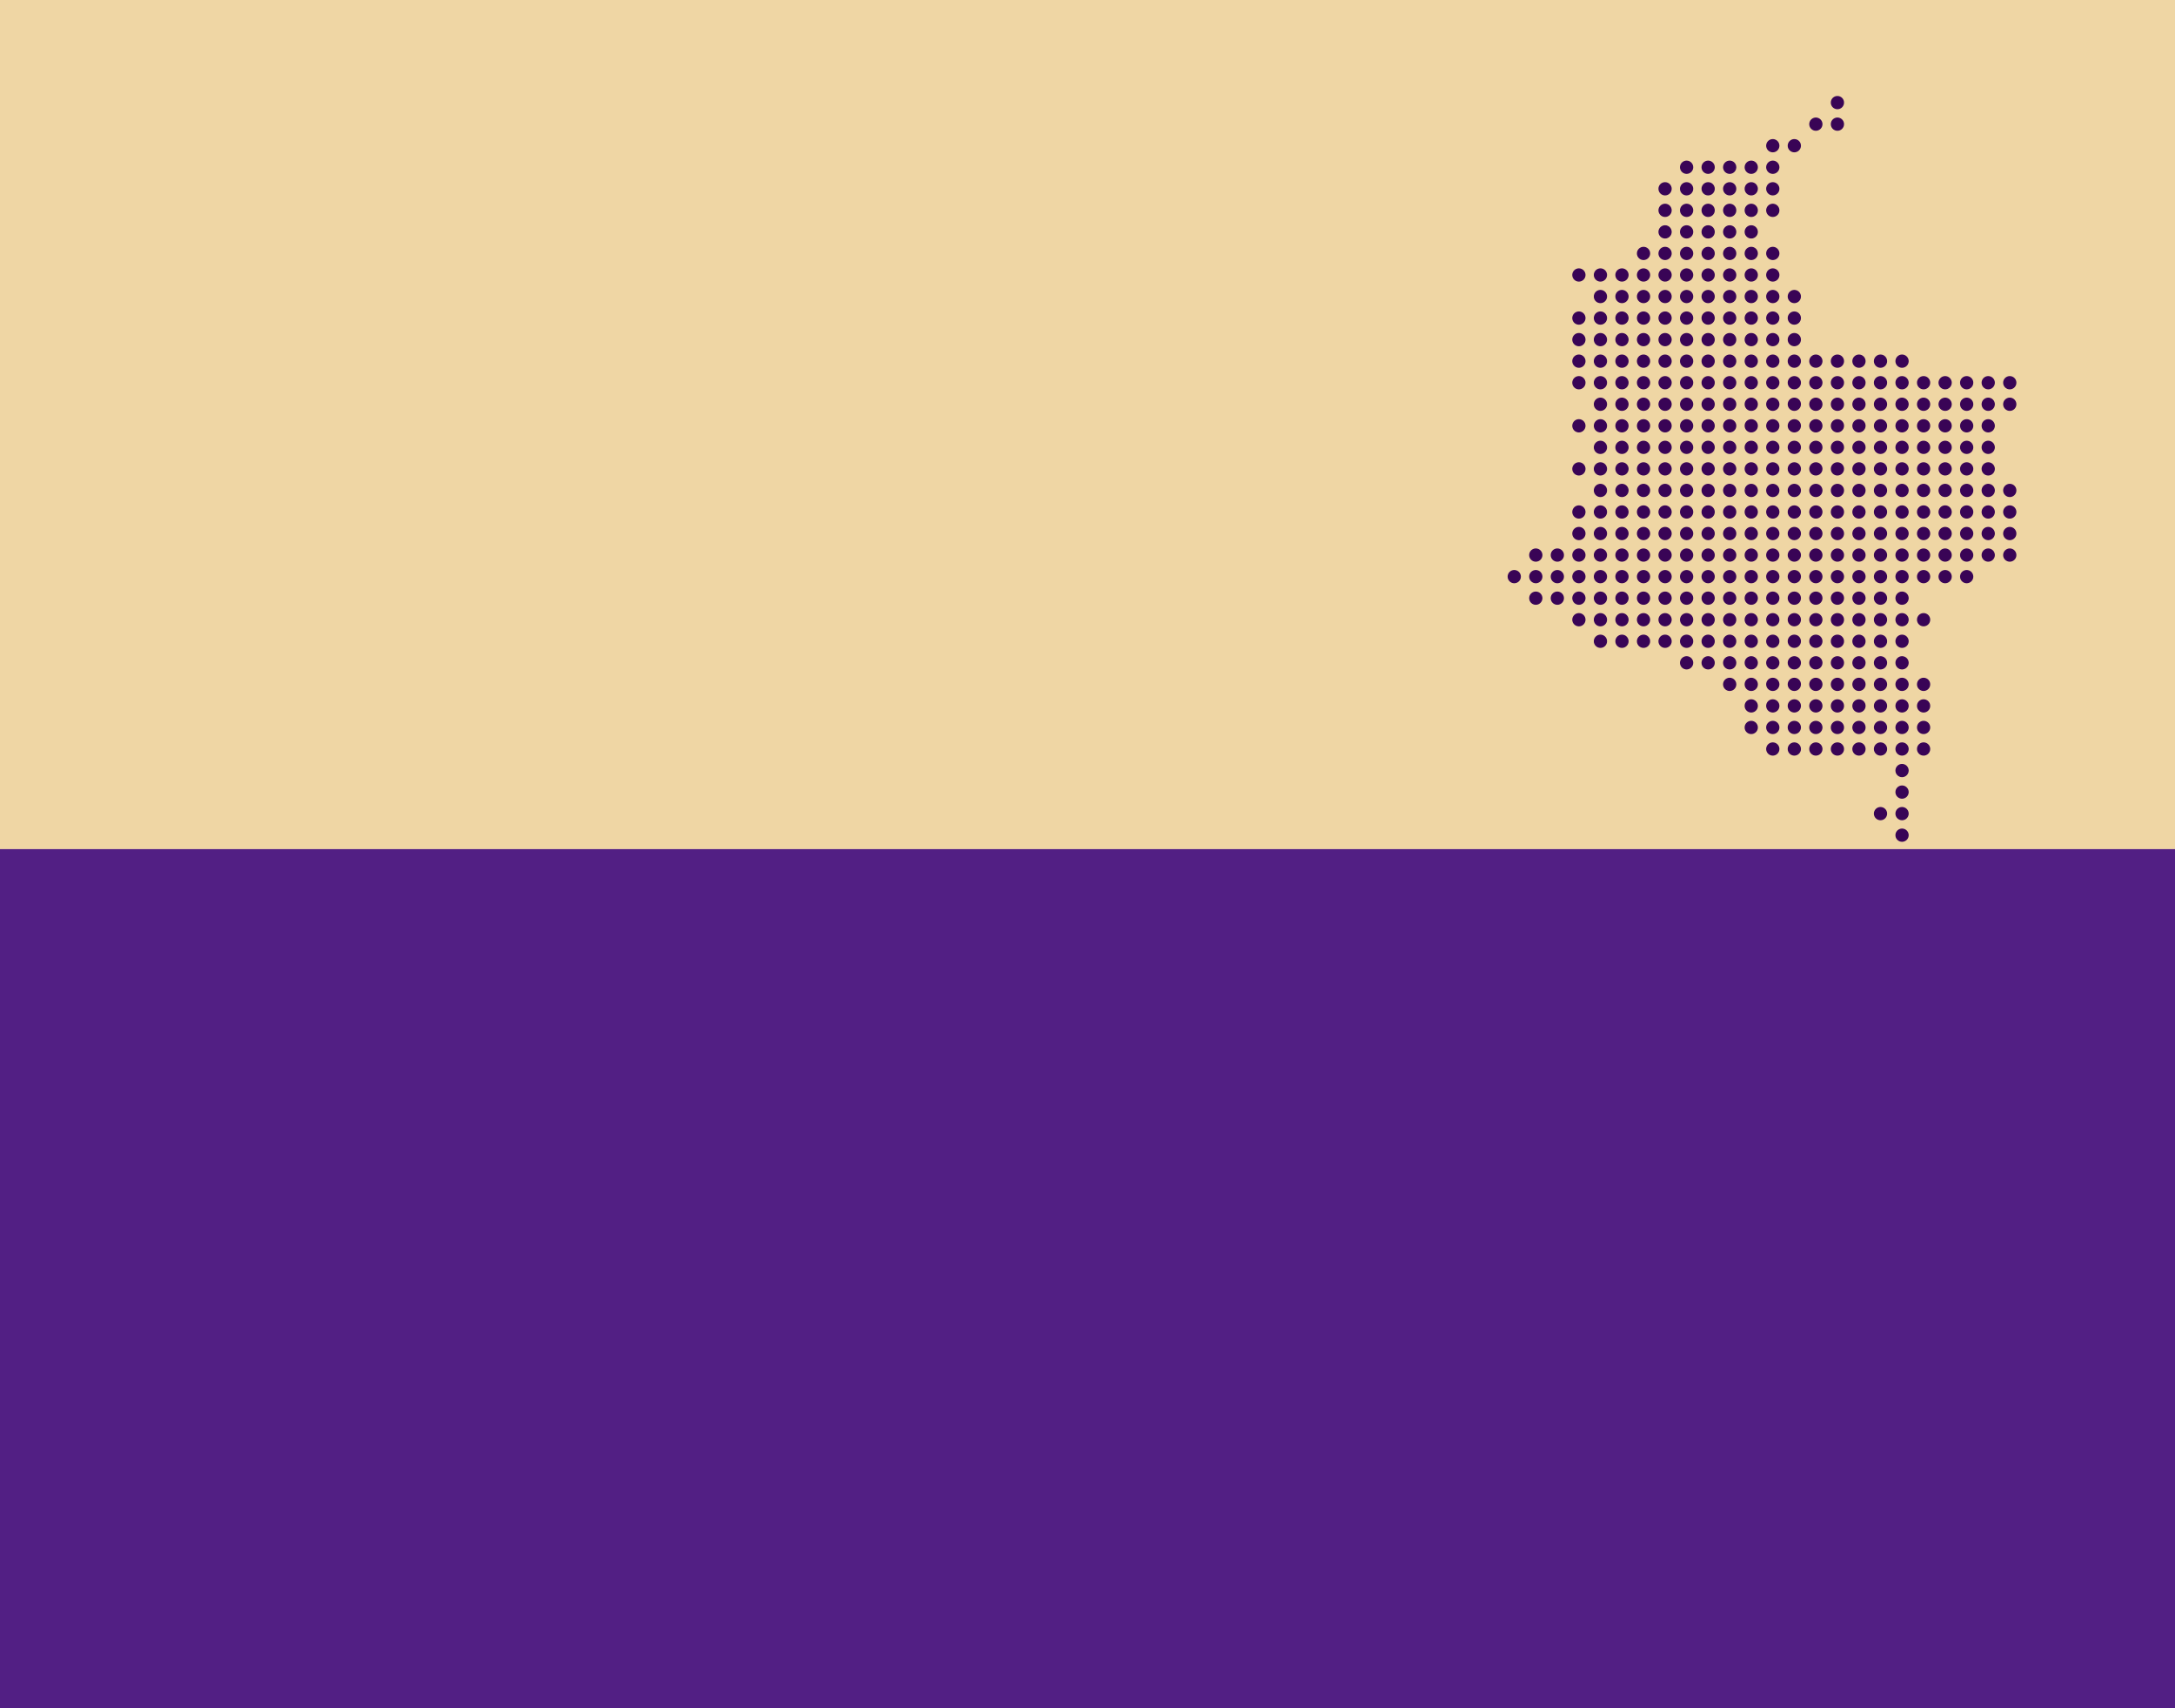 <?xml version="1.0" encoding="UTF-8" standalone="no"?>
<svg
   xmlns:dc="http://purl.org/dc/elements/1.1/"
   xmlns:cc="http://creativecommons.org/ns#"
   xmlns:rdf="http://www.w3.org/1999/02/22-rdf-syntax-ns#"
   xmlns:svg="http://www.w3.org/2000/svg"
   xmlns="http://www.w3.org/2000/svg"
   xmlns:sodipodi="http://sodipodi.sourceforge.net/DTD/sodipodi-0.dtd"
   xmlns:inkscape="http://www.inkscape.org/namespaces/inkscape"
   width="1742px"
   height="1368px"
   viewBox="0 0 1742 1368"
   version="1.1"
   id="svg23"
   sodipodi:docname="background-map-points-3.svg"
   inkscape:version="1.0beta2 (2b71d25, 2019-12-03)">
  <defs
     id="defs27" />
  <sodipodi:namedview
     pagecolor="#ffffff"
     bordercolor="#666666"
     inkscape:document-rotation="0"
     borderopacity="1"
     objecttolerance="10"
     gridtolerance="10"
     guidetolerance="10"
     inkscape:pageopacity="0"
     inkscape:pageshadow="2"
     inkscape:window-width="1680"
     inkscape:window-height="1005"
     id="namedview25"
     showgrid="false"
     inkscape:zoom="0.61549708"
     inkscape:cx="1213"
     inkscape:cy="545.90024"
     inkscape:window-x="0"
     inkscape:window-y="23"
     inkscape:window-maximized="0"
     inkscape:current-layer="svg23" />
  <!-- Generator: Sketch 53.2 (72643) - https://sketchapp.com -->
  <title
     id="title10">Group</title>
  <desc
     id="desc12">Created with Sketch.</desc>
  <rect
     style="fill-rule:evenodd;stroke:none;stroke-width:1;fill:#efd6a4;fill-opacity:1"
     id="HG"
     fill="#00CAF4"
     x="0"
     y="0"
     width="1742"
     height="680" />
  <rect
     style="fill-rule:evenodd;stroke:none;stroke-width:1;fill:#521f84;fill-opacity:1"
     id="rect15"
     fill="#164067"
     x="0"
     y="680"
     width="1742"
     height="688" />
  <g
     style="opacity:1;fill:#390456;fill-opacity:1;stroke:#390456;stroke-width:0.157;stroke-miterlimit:4;stroke-dasharray:none;stroke-opacity:1"
     transform="matrix(6.625,0,0,6.625,1079.983,44.249)"
     id="g820">
    <circle
       style="fill:#390456;fill-opacity:1;stroke:#390456;stroke-width:0.157;stroke-miterlimit:4;stroke-dasharray:none;stroke-opacity:1"
       cx="59.116"
       cy="5.723"
       r="0.723"
       id="circle18" />
    <circle
       style="fill:#390456;fill-opacity:1;stroke:#390456;stroke-width:0.157;stroke-miterlimit:4;stroke-dasharray:none;stroke-opacity:1"
       cx="56.51"
       cy="8.328"
       r="0.723"
       id="circle20" />
    <circle
       style="fill:#390456;fill-opacity:1;stroke:#390456;stroke-width:0.157;stroke-miterlimit:4;stroke-dasharray:none;stroke-opacity:1"
       cx="59.116"
       cy="8.328"
       r="0.723"
       id="circle22" />
    <circle
       style="fill:#390456;fill-opacity:1;stroke:#390456;stroke-width:0.157;stroke-miterlimit:4;stroke-dasharray:none;stroke-opacity:1"
       cx="51.302"
       cy="10.933"
       r="0.723"
       id="circle24" />
    <circle
       style="fill:#390456;fill-opacity:1;stroke:#390456;stroke-width:0.157;stroke-miterlimit:4;stroke-dasharray:none;stroke-opacity:1"
       cx="53.906"
       cy="10.933"
       r="0.723"
       id="circle26" />
    <circle
       style="fill:#390456;fill-opacity:1;stroke:#390456;stroke-width:0.157;stroke-miterlimit:4;stroke-dasharray:none;stroke-opacity:1"
       cx="40.884"
       cy="13.537"
       r="0.723"
       id="circle28" />
    <circle
       style="fill:#390456;fill-opacity:1;stroke:#390456;stroke-width:0.157;stroke-miterlimit:4;stroke-dasharray:none;stroke-opacity:1"
       cx="43.488"
       cy="13.537"
       r="0.723"
       id="circle30" />
    <circle
       style="fill:#390456;fill-opacity:1;stroke:#390456;stroke-width:0.157;stroke-miterlimit:4;stroke-dasharray:none;stroke-opacity:1"
       cx="46.092"
       cy="13.537"
       r="0.723"
       id="circle32" />
    <circle
       style="fill:#390456;fill-opacity:1;stroke:#390456;stroke-width:0.157;stroke-miterlimit:4;stroke-dasharray:none;stroke-opacity:1"
       cx="48.698"
       cy="13.537"
       r="0.723"
       id="circle34" />
    <circle
       style="fill:#390456;fill-opacity:1;stroke:#390456;stroke-width:0.157;stroke-miterlimit:4;stroke-dasharray:none;stroke-opacity:1"
       cx="51.302"
       cy="13.537"
       r="0.723"
       id="circle36" />
    <circle
       style="fill:#390456;fill-opacity:1;stroke:#390456;stroke-width:0.157;stroke-miterlimit:4;stroke-dasharray:none;stroke-opacity:1"
       cx="38.28"
       cy="16.142"
       r="0.723"
       id="circle38" />
    <circle
       style="fill:#390456;fill-opacity:1;stroke:#390456;stroke-width:0.157;stroke-miterlimit:4;stroke-dasharray:none;stroke-opacity:1"
       cx="40.884"
       cy="16.142"
       r="0.723"
       id="circle40" />
    <circle
       style="fill:#390456;fill-opacity:1;stroke:#390456;stroke-width:0.157;stroke-miterlimit:4;stroke-dasharray:none;stroke-opacity:1"
       cx="43.488"
       cy="16.142"
       r="0.723"
       id="circle42" />
    <circle
       style="fill:#390456;fill-opacity:1;stroke:#390456;stroke-width:0.157;stroke-miterlimit:4;stroke-dasharray:none;stroke-opacity:1"
       cx="46.092"
       cy="16.142"
       r="0.723"
       id="circle44" />
    <circle
       style="fill:#390456;fill-opacity:1;stroke:#390456;stroke-width:0.157;stroke-miterlimit:4;stroke-dasharray:none;stroke-opacity:1"
       cx="48.698"
       cy="16.142"
       r="0.723"
       id="circle46" />
    <circle
       style="fill:#390456;fill-opacity:1;stroke:#390456;stroke-width:0.157;stroke-miterlimit:4;stroke-dasharray:none;stroke-opacity:1"
       cx="51.302"
       cy="16.142"
       r="0.723"
       id="circle48" />
    <circle
       style="fill:#390456;fill-opacity:1;stroke:#390456;stroke-width:0.157;stroke-miterlimit:4;stroke-dasharray:none;stroke-opacity:1"
       cx="38.28"
       cy="18.747"
       r="0.723"
       id="circle50" />
    <circle
       style="fill:#390456;fill-opacity:1;stroke:#390456;stroke-width:0.157;stroke-miterlimit:4;stroke-dasharray:none;stroke-opacity:1"
       cx="40.884"
       cy="18.747"
       r="0.723"
       id="circle52" />
    <circle
       style="fill:#390456;fill-opacity:1;stroke:#390456;stroke-width:0.157;stroke-miterlimit:4;stroke-dasharray:none;stroke-opacity:1"
       cx="43.488"
       cy="18.747"
       r="0.723"
       id="circle54" />
    <circle
       style="fill:#390456;fill-opacity:1;stroke:#390456;stroke-width:0.157;stroke-miterlimit:4;stroke-dasharray:none;stroke-opacity:1"
       cx="46.092"
       cy="18.747"
       r="0.723"
       id="circle56" />
    <circle
       style="fill:#390456;fill-opacity:1;stroke:#390456;stroke-width:0.157;stroke-miterlimit:4;stroke-dasharray:none;stroke-opacity:1"
       cx="48.698"
       cy="18.747"
       r="0.723"
       id="circle58" />
    <circle
       style="fill:#390456;fill-opacity:1;stroke:#390456;stroke-width:0.157;stroke-miterlimit:4;stroke-dasharray:none;stroke-opacity:1"
       cx="51.302"
       cy="18.747"
       r="0.723"
       id="circle60" />
    <circle
       style="fill:#390456;fill-opacity:1;stroke:#390456;stroke-width:0.157;stroke-miterlimit:4;stroke-dasharray:none;stroke-opacity:1"
       cx="38.28"
       cy="21.351"
       r="0.723"
       id="circle62" />
    <circle
       style="fill:#390456;fill-opacity:1;stroke:#390456;stroke-width:0.157;stroke-miterlimit:4;stroke-dasharray:none;stroke-opacity:1"
       cx="40.884"
       cy="21.351"
       r="0.723"
       id="circle64" />
    <circle
       style="fill:#390456;fill-opacity:1;stroke:#390456;stroke-width:0.157;stroke-miterlimit:4;stroke-dasharray:none;stroke-opacity:1"
       cx="43.488"
       cy="21.351"
       r="0.723"
       id="circle66" />
    <circle
       style="fill:#390456;fill-opacity:1;stroke:#390456;stroke-width:0.157;stroke-miterlimit:4;stroke-dasharray:none;stroke-opacity:1"
       cx="46.092"
       cy="21.351"
       r="0.723"
       id="circle68" />
    <circle
       style="fill:#390456;fill-opacity:1;stroke:#390456;stroke-width:0.157;stroke-miterlimit:4;stroke-dasharray:none;stroke-opacity:1"
       cx="48.698"
       cy="21.351"
       r="0.723"
       id="circle70" />
    <circle
       style="fill:#390456;fill-opacity:1;stroke:#390456;stroke-width:0.157;stroke-miterlimit:4;stroke-dasharray:none;stroke-opacity:1"
       cx="35.676"
       cy="23.955"
       r="0.723"
       id="circle72" />
    <circle
       style="fill:#390456;fill-opacity:1;stroke:#390456;stroke-width:0.157;stroke-miterlimit:4;stroke-dasharray:none;stroke-opacity:1"
       cx="38.28"
       cy="23.955"
       r="0.723"
       id="circle74" />
    <circle
       style="fill:#390456;fill-opacity:1;stroke:#390456;stroke-width:0.157;stroke-miterlimit:4;stroke-dasharray:none;stroke-opacity:1"
       cx="40.884"
       cy="23.955"
       r="0.723"
       id="circle76" />
    <circle
       style="fill:#390456;fill-opacity:1;stroke:#390456;stroke-width:0.157;stroke-miterlimit:4;stroke-dasharray:none;stroke-opacity:1"
       cx="43.488"
       cy="23.955"
       r="0.723"
       id="circle78" />
    <circle
       style="fill:#390456;fill-opacity:1;stroke:#390456;stroke-width:0.157;stroke-miterlimit:4;stroke-dasharray:none;stroke-opacity:1"
       cx="46.092"
       cy="23.955"
       r="0.723"
       id="circle80" />
    <circle
       style="fill:#390456;fill-opacity:1;stroke:#390456;stroke-width:0.157;stroke-miterlimit:4;stroke-dasharray:none;stroke-opacity:1"
       cx="48.698"
       cy="23.955"
       r="0.723"
       id="circle82" />
    <circle
       style="fill:#390456;fill-opacity:1;stroke:#390456;stroke-width:0.157;stroke-miterlimit:4;stroke-dasharray:none;stroke-opacity:1"
       cx="51.302"
       cy="23.955"
       r="0.723"
       id="circle84" />
    <circle
       style="fill:#390456;fill-opacity:1;stroke:#390456;stroke-width:0.157;stroke-miterlimit:4;stroke-dasharray:none;stroke-opacity:1"
       cx="27.862"
       cy="26.56"
       r="0.723"
       id="circle86" />
    <circle
       style="fill:#390456;fill-opacity:1;stroke:#390456;stroke-width:0.157;stroke-miterlimit:4;stroke-dasharray:none;stroke-opacity:1"
       cx="30.466"
       cy="26.56"
       r="0.723"
       id="circle88" />
    <circle
       style="fill:#390456;fill-opacity:1;stroke:#390456;stroke-width:0.157;stroke-miterlimit:4;stroke-dasharray:none;stroke-opacity:1"
       cx="33.07"
       cy="26.56"
       r="0.723"
       id="circle90" />
    <circle
       style="fill:#390456;fill-opacity:1;stroke:#390456;stroke-width:0.157;stroke-miterlimit:4;stroke-dasharray:none;stroke-opacity:1"
       cx="35.676"
       cy="26.56"
       r="0.723"
       id="circle92" />
    <circle
       style="fill:#390456;fill-opacity:1;stroke:#390456;stroke-width:0.157;stroke-miterlimit:4;stroke-dasharray:none;stroke-opacity:1"
       cx="38.28"
       cy="26.56"
       r="0.723"
       id="circle94" />
    <circle
       style="fill:#390456;fill-opacity:1;stroke:#390456;stroke-width:0.157;stroke-miterlimit:4;stroke-dasharray:none;stroke-opacity:1"
       cx="40.884"
       cy="26.56"
       r="0.723"
       id="circle96" />
    <circle
       style="fill:#390456;fill-opacity:1;stroke:#390456;stroke-width:0.157;stroke-miterlimit:4;stroke-dasharray:none;stroke-opacity:1"
       cx="43.488"
       cy="26.56"
       r="0.723"
       id="circle98" />
    <circle
       style="fill:#390456;fill-opacity:1;stroke:#390456;stroke-width:0.157;stroke-miterlimit:4;stroke-dasharray:none;stroke-opacity:1"
       cx="46.092"
       cy="26.56"
       r="0.723"
       id="circle100" />
    <circle
       style="fill:#390456;fill-opacity:1;stroke:#390456;stroke-width:0.157;stroke-miterlimit:4;stroke-dasharray:none;stroke-opacity:1"
       cx="48.698"
       cy="26.56"
       r="0.723"
       id="circle102" />
    <circle
       style="fill:#390456;fill-opacity:1;stroke:#390456;stroke-width:0.157;stroke-miterlimit:4;stroke-dasharray:none;stroke-opacity:1"
       cx="51.302"
       cy="26.56"
       r="0.723"
       id="circle104" />
    <circle
       style="fill:#390456;fill-opacity:1;stroke:#390456;stroke-width:0.157;stroke-miterlimit:4;stroke-dasharray:none;stroke-opacity:1"
       cx="30.466"
       cy="29.165"
       r="0.723"
       id="circle106" />
    <circle
       style="fill:#390456;fill-opacity:1;stroke:#390456;stroke-width:0.157;stroke-miterlimit:4;stroke-dasharray:none;stroke-opacity:1"
       cx="33.07"
       cy="29.165"
       r="0.723"
       id="circle108" />
    <circle
       style="fill:#390456;fill-opacity:1;stroke:#390456;stroke-width:0.157;stroke-miterlimit:4;stroke-dasharray:none;stroke-opacity:1"
       cx="35.676"
       cy="29.165"
       r="0.723"
       id="circle110" />
    <circle
       style="fill:#390456;fill-opacity:1;stroke:#390456;stroke-width:0.157;stroke-miterlimit:4;stroke-dasharray:none;stroke-opacity:1"
       cx="38.28"
       cy="29.165"
       r="0.723"
       id="circle112" />
    <circle
       style="fill:#390456;fill-opacity:1;stroke:#390456;stroke-width:0.157;stroke-miterlimit:4;stroke-dasharray:none;stroke-opacity:1"
       cx="40.884"
       cy="29.165"
       r="0.723"
       id="circle114" />
    <circle
       style="fill:#390456;fill-opacity:1;stroke:#390456;stroke-width:0.157;stroke-miterlimit:4;stroke-dasharray:none;stroke-opacity:1"
       cx="43.488"
       cy="29.165"
       r="0.723"
       id="circle116" />
    <circle
       style="fill:#390456;fill-opacity:1;stroke:#390456;stroke-width:0.157;stroke-miterlimit:4;stroke-dasharray:none;stroke-opacity:1"
       cx="46.092"
       cy="29.165"
       r="0.723"
       id="circle118" />
    <circle
       style="fill:#390456;fill-opacity:1;stroke:#390456;stroke-width:0.157;stroke-miterlimit:4;stroke-dasharray:none;stroke-opacity:1"
       cx="48.698"
       cy="29.165"
       r="0.723"
       id="circle120" />
    <circle
       style="fill:#390456;fill-opacity:1;stroke:#390456;stroke-width:0.157;stroke-miterlimit:4;stroke-dasharray:none;stroke-opacity:1"
       cx="51.302"
       cy="29.165"
       r="0.723"
       id="circle122" />
    <circle
       style="fill:#390456;fill-opacity:1;stroke:#390456;stroke-width:0.157;stroke-miterlimit:4;stroke-dasharray:none;stroke-opacity:1"
       cx="53.906"
       cy="29.165"
       r="0.723"
       id="circle124" />
    <circle
       style="fill:#390456;fill-opacity:1;stroke:#390456;stroke-width:0.157;stroke-miterlimit:4;stroke-dasharray:none;stroke-opacity:1"
       cx="27.862"
       cy="31.769"
       r="0.723"
       id="circle126" />
    <circle
       style="fill:#390456;fill-opacity:1;stroke:#390456;stroke-width:0.157;stroke-miterlimit:4;stroke-dasharray:none;stroke-opacity:1"
       cx="30.466"
       cy="31.769"
       r="0.723"
       id="circle128" />
    <circle
       style="fill:#390456;fill-opacity:1;stroke:#390456;stroke-width:0.157;stroke-miterlimit:4;stroke-dasharray:none;stroke-opacity:1"
       cx="33.07"
       cy="31.769"
       r="0.723"
       id="circle130" />
    <circle
       style="fill:#390456;fill-opacity:1;stroke:#390456;stroke-width:0.157;stroke-miterlimit:4;stroke-dasharray:none;stroke-opacity:1"
       cx="35.676"
       cy="31.769"
       r="0.723"
       id="circle132" />
    <circle
       style="fill:#390456;fill-opacity:1;stroke:#390456;stroke-width:0.157;stroke-miterlimit:4;stroke-dasharray:none;stroke-opacity:1"
       cx="38.28"
       cy="31.769"
       r="0.723"
       id="circle134" />
    <circle
       style="fill:#390456;fill-opacity:1;stroke:#390456;stroke-width:0.157;stroke-miterlimit:4;stroke-dasharray:none;stroke-opacity:1"
       cx="40.884"
       cy="31.769"
       r="0.723"
       id="circle136" />
    <circle
       style="fill:#390456;fill-opacity:1;stroke:#390456;stroke-width:0.157;stroke-miterlimit:4;stroke-dasharray:none;stroke-opacity:1"
       cx="43.488"
       cy="31.769"
       r="0.723"
       id="circle138" />
    <circle
       style="fill:#390456;fill-opacity:1;stroke:#390456;stroke-width:0.157;stroke-miterlimit:4;stroke-dasharray:none;stroke-opacity:1"
       cx="46.092"
       cy="31.769"
       r="0.723"
       id="circle140" />
    <circle
       style="fill:#390456;fill-opacity:1;stroke:#390456;stroke-width:0.157;stroke-miterlimit:4;stroke-dasharray:none;stroke-opacity:1"
       cx="48.698"
       cy="31.769"
       r="0.723"
       id="circle142" />
    <circle
       style="fill:#390456;fill-opacity:1;stroke:#390456;stroke-width:0.157;stroke-miterlimit:4;stroke-dasharray:none;stroke-opacity:1"
       cx="51.302"
       cy="31.769"
       r="0.723"
       id="circle144" />
    <circle
       style="fill:#390456;fill-opacity:1;stroke:#390456;stroke-width:0.157;stroke-miterlimit:4;stroke-dasharray:none;stroke-opacity:1"
       cx="53.906"
       cy="31.769"
       r="0.723"
       id="circle146" />
    <circle
       style="fill:#390456;fill-opacity:1;stroke:#390456;stroke-width:0.157;stroke-miterlimit:4;stroke-dasharray:none;stroke-opacity:1"
       cx="27.862"
       cy="34.374"
       r="0.723"
       id="circle148" />
    <circle
       style="fill:#390456;fill-opacity:1;stroke:#390456;stroke-width:0.157;stroke-miterlimit:4;stroke-dasharray:none;stroke-opacity:1"
       cx="30.466"
       cy="34.374"
       r="0.723"
       id="circle150" />
    <circle
       style="fill:#390456;fill-opacity:1;stroke:#390456;stroke-width:0.157;stroke-miterlimit:4;stroke-dasharray:none;stroke-opacity:1"
       cx="33.07"
       cy="34.374"
       r="0.723"
       id="circle152" />
    <circle
       style="fill:#390456;fill-opacity:1;stroke:#390456;stroke-width:0.157;stroke-miterlimit:4;stroke-dasharray:none;stroke-opacity:1"
       cx="35.676"
       cy="34.374"
       r="0.723"
       id="circle154" />
    <circle
       style="fill:#390456;fill-opacity:1;stroke:#390456;stroke-width:0.157;stroke-miterlimit:4;stroke-dasharray:none;stroke-opacity:1"
       cx="38.28"
       cy="34.374"
       r="0.723"
       id="circle156" />
    <circle
       style="fill:#390456;fill-opacity:1;stroke:#390456;stroke-width:0.157;stroke-miterlimit:4;stroke-dasharray:none;stroke-opacity:1"
       cx="40.884"
       cy="34.374"
       r="0.723"
       id="circle158" />
    <circle
       style="fill:#390456;fill-opacity:1;stroke:#390456;stroke-width:0.157;stroke-miterlimit:4;stroke-dasharray:none;stroke-opacity:1"
       cx="43.488"
       cy="34.374"
       r="0.723"
       id="circle160" />
    <circle
       style="fill:#390456;fill-opacity:1;stroke:#390456;stroke-width:0.157;stroke-miterlimit:4;stroke-dasharray:none;stroke-opacity:1"
       cx="46.092"
       cy="34.374"
       r="0.723"
       id="circle162" />
    <circle
       style="fill:#390456;fill-opacity:1;stroke:#390456;stroke-width:0.157;stroke-miterlimit:4;stroke-dasharray:none;stroke-opacity:1"
       cx="48.698"
       cy="34.374"
       r="0.723"
       id="circle164" />
    <circle
       style="fill:#390456;fill-opacity:1;stroke:#390456;stroke-width:0.157;stroke-miterlimit:4;stroke-dasharray:none;stroke-opacity:1"
       cx="51.302"
       cy="34.374"
       r="0.723"
       id="circle166" />
    <circle
       style="fill:#390456;fill-opacity:1;stroke:#390456;stroke-width:0.157;stroke-miterlimit:4;stroke-dasharray:none;stroke-opacity:1"
       cx="53.906"
       cy="34.374"
       r="0.723"
       id="circle168" />
    <circle
       style="fill:#390456;fill-opacity:1;stroke:#390456;stroke-width:0.157;stroke-miterlimit:4;stroke-dasharray:none;stroke-opacity:1"
       cx="27.862"
       cy="36.978"
       r="0.723"
       id="circle170" />
    <circle
       style="fill:#390456;fill-opacity:1;stroke:#390456;stroke-width:0.157;stroke-miterlimit:4;stroke-dasharray:none;stroke-opacity:1"
       cx="30.466"
       cy="36.978"
       r="0.723"
       id="circle172" />
    <circle
       style="fill:#390456;fill-opacity:1;stroke:#390456;stroke-width:0.157;stroke-miterlimit:4;stroke-dasharray:none;stroke-opacity:1"
       cx="33.07"
       cy="36.978"
       r="0.723"
       id="circle174" />
    <circle
       style="fill:#390456;fill-opacity:1;stroke:#390456;stroke-width:0.157;stroke-miterlimit:4;stroke-dasharray:none;stroke-opacity:1"
       cx="35.676"
       cy="36.978"
       r="0.723"
       id="circle176" />
    <circle
       style="fill:#390456;fill-opacity:1;stroke:#390456;stroke-width:0.157;stroke-miterlimit:4;stroke-dasharray:none;stroke-opacity:1"
       cx="38.28"
       cy="36.978"
       r="0.723"
       id="circle178" />
    <circle
       style="fill:#390456;fill-opacity:1;stroke:#390456;stroke-width:0.157;stroke-miterlimit:4;stroke-dasharray:none;stroke-opacity:1"
       cx="40.884"
       cy="36.978"
       r="0.723"
       id="circle180" />
    <circle
       style="fill:#390456;fill-opacity:1;stroke:#390456;stroke-width:0.157;stroke-miterlimit:4;stroke-dasharray:none;stroke-opacity:1"
       cx="43.488"
       cy="36.978"
       r="0.723"
       id="circle182" />
    <circle
       style="fill:#390456;fill-opacity:1;stroke:#390456;stroke-width:0.157;stroke-miterlimit:4;stroke-dasharray:none;stroke-opacity:1"
       cx="46.092"
       cy="36.978"
       r="0.723"
       id="circle184" />
    <circle
       style="fill:#390456;fill-opacity:1;stroke:#390456;stroke-width:0.157;stroke-miterlimit:4;stroke-dasharray:none;stroke-opacity:1"
       cx="48.698"
       cy="36.978"
       r="0.723"
       id="circle186" />
    <circle
       style="fill:#390456;fill-opacity:1;stroke:#390456;stroke-width:0.157;stroke-miterlimit:4;stroke-dasharray:none;stroke-opacity:1"
       cx="51.302"
       cy="36.978"
       r="0.723"
       id="circle188" />
    <circle
       style="fill:#390456;fill-opacity:1;stroke:#390456;stroke-width:0.157;stroke-miterlimit:4;stroke-dasharray:none;stroke-opacity:1"
       cx="53.906"
       cy="36.978"
       r="0.723"
       id="circle190" />
    <circle
       style="fill:#390456;fill-opacity:1;stroke:#390456;stroke-width:0.157;stroke-miterlimit:4;stroke-dasharray:none;stroke-opacity:1"
       cx="56.51"
       cy="36.978"
       r="0.723"
       id="circle192" />
    <circle
       style="fill:#390456;fill-opacity:1;stroke:#390456;stroke-width:0.157;stroke-miterlimit:4;stroke-dasharray:none;stroke-opacity:1"
       cx="59.116"
       cy="36.978"
       r="0.723"
       id="circle194" />
    <circle
       style="fill:#390456;fill-opacity:1;stroke:#390456;stroke-width:0.157;stroke-miterlimit:4;stroke-dasharray:none;stroke-opacity:1"
       cx="61.72"
       cy="36.978"
       r="0.723"
       id="circle196" />
    <circle
       style="fill:#390456;fill-opacity:1;stroke:#390456;stroke-width:0.157;stroke-miterlimit:4;stroke-dasharray:none;stroke-opacity:1"
       cx="64.324"
       cy="36.978"
       r="0.723"
       id="circle198" />
    <circle
       style="fill:#390456;fill-opacity:1;stroke:#390456;stroke-width:0.157;stroke-miterlimit:4;stroke-dasharray:none;stroke-opacity:1"
       cx="66.93"
       cy="36.978"
       r="0.723"
       id="circle200" />
    <circle
       style="fill:#390456;fill-opacity:1;stroke:#390456;stroke-width:0.157;stroke-miterlimit:4;stroke-dasharray:none;stroke-opacity:1"
       cx="27.862"
       cy="39.583"
       r="0.723"
       id="circle202" />
    <circle
       style="fill:#390456;fill-opacity:1;stroke:#390456;stroke-width:0.157;stroke-miterlimit:4;stroke-dasharray:none;stroke-opacity:1"
       cx="30.466"
       cy="39.583"
       r="0.723"
       id="circle204" />
    <circle
       style="fill:#390456;fill-opacity:1;stroke:#390456;stroke-width:0.157;stroke-miterlimit:4;stroke-dasharray:none;stroke-opacity:1"
       cx="33.07"
       cy="39.583"
       r="0.723"
       id="circle206" />
    <circle
       style="fill:#390456;fill-opacity:1;stroke:#390456;stroke-width:0.157;stroke-miterlimit:4;stroke-dasharray:none;stroke-opacity:1"
       cx="35.676"
       cy="39.583"
       r="0.723"
       id="circle208" />
    <circle
       style="fill:#390456;fill-opacity:1;stroke:#390456;stroke-width:0.157;stroke-miterlimit:4;stroke-dasharray:none;stroke-opacity:1"
       cx="38.28"
       cy="39.583"
       r="0.723"
       id="circle210" />
    <circle
       style="fill:#390456;fill-opacity:1;stroke:#390456;stroke-width:0.157;stroke-miterlimit:4;stroke-dasharray:none;stroke-opacity:1"
       cx="40.884"
       cy="39.583"
       r="0.723"
       id="circle212" />
    <circle
       style="fill:#390456;fill-opacity:1;stroke:#390456;stroke-width:0.157;stroke-miterlimit:4;stroke-dasharray:none;stroke-opacity:1"
       cx="43.488"
       cy="39.583"
       r="0.723"
       id="circle214" />
    <circle
       style="fill:#390456;fill-opacity:1;stroke:#390456;stroke-width:0.157;stroke-miterlimit:4;stroke-dasharray:none;stroke-opacity:1"
       cx="46.092"
       cy="39.583"
       r="0.723"
       id="circle216" />
    <circle
       style="fill:#390456;fill-opacity:1;stroke:#390456;stroke-width:0.157;stroke-miterlimit:4;stroke-dasharray:none;stroke-opacity:1"
       cx="48.698"
       cy="39.583"
       r="0.723"
       id="circle218" />
    <circle
       style="fill:#390456;fill-opacity:1;stroke:#390456;stroke-width:0.157;stroke-miterlimit:4;stroke-dasharray:none;stroke-opacity:1"
       cx="51.302"
       cy="39.583"
       r="0.723"
       id="circle220" />
    <circle
       style="fill:#390456;fill-opacity:1;stroke:#390456;stroke-width:0.157;stroke-miterlimit:4;stroke-dasharray:none;stroke-opacity:1"
       cx="53.906"
       cy="39.583"
       r="0.723"
       id="circle222" />
    <circle
       style="fill:#390456;fill-opacity:1;stroke:#390456;stroke-width:0.157;stroke-miterlimit:4;stroke-dasharray:none;stroke-opacity:1"
       cx="56.51"
       cy="39.583"
       r="0.723"
       id="circle224" />
    <circle
       style="fill:#390456;fill-opacity:1;stroke:#390456;stroke-width:0.157;stroke-miterlimit:4;stroke-dasharray:none;stroke-opacity:1"
       cx="59.116"
       cy="39.583"
       r="0.723"
       id="circle226" />
    <circle
       style="fill:#390456;fill-opacity:1;stroke:#390456;stroke-width:0.157;stroke-miterlimit:4;stroke-dasharray:none;stroke-opacity:1"
       cx="61.72"
       cy="39.583"
       r="0.723"
       id="circle228" />
    <circle
       style="fill:#390456;fill-opacity:1;stroke:#390456;stroke-width:0.157;stroke-miterlimit:4;stroke-dasharray:none;stroke-opacity:1"
       cx="64.324"
       cy="39.583"
       r="0.723"
       id="circle230" />
    <circle
       style="fill:#390456;fill-opacity:1;stroke:#390456;stroke-width:0.157;stroke-miterlimit:4;stroke-dasharray:none;stroke-opacity:1"
       cx="66.93"
       cy="39.583"
       r="0.723"
       id="circle232" />
    <circle
       style="fill:#390456;fill-opacity:1;stroke:#390456;stroke-width:0.157;stroke-miterlimit:4;stroke-dasharray:none;stroke-opacity:1"
       cx="69.534"
       cy="39.583"
       r="0.723"
       id="circle234" />
    <circle
       style="fill:#390456;fill-opacity:1;stroke:#390456;stroke-width:0.157;stroke-miterlimit:4;stroke-dasharray:none;stroke-opacity:1"
       cx="72.138"
       cy="39.583"
       r="0.723"
       id="circle236" />
    <circle
       style="fill:#390456;fill-opacity:1;stroke:#390456;stroke-width:0.157;stroke-miterlimit:4;stroke-dasharray:none;stroke-opacity:1"
       cx="74.742"
       cy="39.583"
       r="0.723"
       id="circle238" />
    <circle
       style="fill:#390456;fill-opacity:1;stroke:#390456;stroke-width:0.157;stroke-miterlimit:4;stroke-dasharray:none;stroke-opacity:1"
       cx="77.347"
       cy="39.583"
       r="0.723"
       id="circle240" />
    <circle
       style="fill:#390456;fill-opacity:1;stroke:#390456;stroke-width:0.157;stroke-miterlimit:4;stroke-dasharray:none;stroke-opacity:1"
       cx="79.952"
       cy="39.583"
       r="0.723"
       id="circle242" />
    <circle
       style="fill:#390456;fill-opacity:1;stroke:#390456;stroke-width:0.157;stroke-miterlimit:4;stroke-dasharray:none;stroke-opacity:1"
       cx="30.466"
       cy="42.187"
       r="0.723"
       id="circle244" />
    <circle
       style="fill:#390456;fill-opacity:1;stroke:#390456;stroke-width:0.157;stroke-miterlimit:4;stroke-dasharray:none;stroke-opacity:1"
       cx="33.07"
       cy="42.187"
       r="0.723"
       id="circle246" />
    <circle
       style="fill:#390456;fill-opacity:1;stroke:#390456;stroke-width:0.157;stroke-miterlimit:4;stroke-dasharray:none;stroke-opacity:1"
       cx="35.676"
       cy="42.187"
       r="0.723"
       id="circle248" />
    <circle
       style="fill:#390456;fill-opacity:1;stroke:#390456;stroke-width:0.157;stroke-miterlimit:4;stroke-dasharray:none;stroke-opacity:1"
       cx="38.28"
       cy="42.187"
       r="0.723"
       id="circle250" />
    <circle
       style="fill:#390456;fill-opacity:1;stroke:#390456;stroke-width:0.157;stroke-miterlimit:4;stroke-dasharray:none;stroke-opacity:1"
       cx="40.884"
       cy="42.187"
       r="0.723"
       id="circle252" />
    <circle
       style="fill:#390456;fill-opacity:1;stroke:#390456;stroke-width:0.157;stroke-miterlimit:4;stroke-dasharray:none;stroke-opacity:1"
       cx="43.488"
       cy="42.187"
       r="0.723"
       id="circle254" />
    <circle
       style="fill:#390456;fill-opacity:1;stroke:#390456;stroke-width:0.157;stroke-miterlimit:4;stroke-dasharray:none;stroke-opacity:1"
       cx="46.092"
       cy="42.187"
       r="0.723"
       id="circle256" />
    <circle
       style="fill:#390456;fill-opacity:1;stroke:#390456;stroke-width:0.157;stroke-miterlimit:4;stroke-dasharray:none;stroke-opacity:1"
       cx="48.698"
       cy="42.187"
       r="0.723"
       id="circle258" />
    <circle
       style="fill:#390456;fill-opacity:1;stroke:#390456;stroke-width:0.157;stroke-miterlimit:4;stroke-dasharray:none;stroke-opacity:1"
       cx="51.302"
       cy="42.187"
       r="0.723"
       id="circle260" />
    <circle
       style="fill:#390456;fill-opacity:1;stroke:#390456;stroke-width:0.157;stroke-miterlimit:4;stroke-dasharray:none;stroke-opacity:1"
       cx="53.906"
       cy="42.187"
       r="0.723"
       id="circle262" />
    <circle
       style="fill:#390456;fill-opacity:1;stroke:#390456;stroke-width:0.157;stroke-miterlimit:4;stroke-dasharray:none;stroke-opacity:1"
       cx="56.51"
       cy="42.187"
       r="0.723"
       id="circle264" />
    <circle
       style="fill:#390456;fill-opacity:1;stroke:#390456;stroke-width:0.157;stroke-miterlimit:4;stroke-dasharray:none;stroke-opacity:1"
       cx="59.116"
       cy="42.187"
       r="0.723"
       id="circle266" />
    <circle
       style="fill:#390456;fill-opacity:1;stroke:#390456;stroke-width:0.157;stroke-miterlimit:4;stroke-dasharray:none;stroke-opacity:1"
       cx="61.72"
       cy="42.187"
       r="0.723"
       id="circle268" />
    <circle
       style="fill:#390456;fill-opacity:1;stroke:#390456;stroke-width:0.157;stroke-miterlimit:4;stroke-dasharray:none;stroke-opacity:1"
       cx="64.324"
       cy="42.187"
       r="0.723"
       id="circle270" />
    <circle
       style="fill:#390456;fill-opacity:1;stroke:#390456;stroke-width:0.157;stroke-miterlimit:4;stroke-dasharray:none;stroke-opacity:1"
       cx="66.93"
       cy="42.187"
       r="0.723"
       id="circle272" />
    <circle
       style="fill:#390456;fill-opacity:1;stroke:#390456;stroke-width:0.157;stroke-miterlimit:4;stroke-dasharray:none;stroke-opacity:1"
       cx="69.534"
       cy="42.187"
       r="0.723"
       id="circle274" />
    <circle
       style="fill:#390456;fill-opacity:1;stroke:#390456;stroke-width:0.157;stroke-miterlimit:4;stroke-dasharray:none;stroke-opacity:1"
       cx="72.138"
       cy="42.187"
       r="0.723"
       id="circle276" />
    <circle
       style="fill:#390456;fill-opacity:1;stroke:#390456;stroke-width:0.157;stroke-miterlimit:4;stroke-dasharray:none;stroke-opacity:1"
       cx="74.742"
       cy="42.187"
       r="0.723"
       id="circle278" />
    <circle
       style="fill:#390456;fill-opacity:1;stroke:#390456;stroke-width:0.157;stroke-miterlimit:4;stroke-dasharray:none;stroke-opacity:1"
       cx="77.347"
       cy="42.187"
       r="0.723"
       id="circle280" />
    <circle
       style="fill:#390456;fill-opacity:1;stroke:#390456;stroke-width:0.157;stroke-miterlimit:4;stroke-dasharray:none;stroke-opacity:1"
       cx="79.952"
       cy="42.187"
       r="0.723"
       id="circle282" />
    <circle
       style="fill:#390456;fill-opacity:1;stroke:#390456;stroke-width:0.157;stroke-miterlimit:4;stroke-dasharray:none;stroke-opacity:1"
       cx="27.862"
       cy="44.792"
       r="0.723"
       id="circle284" />
    <circle
       style="fill:#390456;fill-opacity:1;stroke:#390456;stroke-width:0.157;stroke-miterlimit:4;stroke-dasharray:none;stroke-opacity:1"
       cx="30.466"
       cy="44.792"
       r="0.723"
       id="circle286" />
    <circle
       style="fill:#390456;fill-opacity:1;stroke:#390456;stroke-width:0.157;stroke-miterlimit:4;stroke-dasharray:none;stroke-opacity:1"
       cx="33.07"
       cy="44.792"
       r="0.723"
       id="circle288" />
    <circle
       style="fill:#390456;fill-opacity:1;stroke:#390456;stroke-width:0.157;stroke-miterlimit:4;stroke-dasharray:none;stroke-opacity:1"
       cx="35.676"
       cy="44.792"
       r="0.723"
       id="circle290" />
    <circle
       style="fill:#390456;fill-opacity:1;stroke:#390456;stroke-width:0.157;stroke-miterlimit:4;stroke-dasharray:none;stroke-opacity:1"
       cx="38.28"
       cy="44.792"
       r="0.723"
       id="circle292" />
    <circle
       style="fill:#390456;fill-opacity:1;stroke:#390456;stroke-width:0.157;stroke-miterlimit:4;stroke-dasharray:none;stroke-opacity:1"
       cx="40.884"
       cy="44.792"
       r="0.723"
       id="circle294" />
    <circle
       style="fill:#390456;fill-opacity:1;stroke:#390456;stroke-width:0.157;stroke-miterlimit:4;stroke-dasharray:none;stroke-opacity:1"
       cx="43.488"
       cy="44.792"
       r="0.723"
       id="circle296" />
    <circle
       style="fill:#390456;fill-opacity:1;stroke:#390456;stroke-width:0.157;stroke-miterlimit:4;stroke-dasharray:none;stroke-opacity:1"
       cx="46.092"
       cy="44.792"
       r="0.723"
       id="circle298" />
    <circle
       style="fill:#390456;fill-opacity:1;stroke:#390456;stroke-width:0.157;stroke-miterlimit:4;stroke-dasharray:none;stroke-opacity:1"
       cx="48.698"
       cy="44.792"
       r="0.723"
       id="circle300" />
    <circle
       style="fill:#390456;fill-opacity:1;stroke:#390456;stroke-width:0.157;stroke-miterlimit:4;stroke-dasharray:none;stroke-opacity:1"
       cx="51.302"
       cy="44.792"
       r="0.723"
       id="circle302" />
    <circle
       style="fill:#390456;fill-opacity:1;stroke:#390456;stroke-width:0.157;stroke-miterlimit:4;stroke-dasharray:none;stroke-opacity:1"
       cx="53.906"
       cy="44.792"
       r="0.723"
       id="circle304" />
    <circle
       style="fill:#390456;fill-opacity:1;stroke:#390456;stroke-width:0.157;stroke-miterlimit:4;stroke-dasharray:none;stroke-opacity:1"
       cx="56.51"
       cy="44.792"
       r="0.723"
       id="circle306" />
    <circle
       style="fill:#390456;fill-opacity:1;stroke:#390456;stroke-width:0.157;stroke-miterlimit:4;stroke-dasharray:none;stroke-opacity:1"
       cx="59.116"
       cy="44.792"
       r="0.723"
       id="circle308" />
    <circle
       style="fill:#390456;fill-opacity:1;stroke:#390456;stroke-width:0.157;stroke-miterlimit:4;stroke-dasharray:none;stroke-opacity:1"
       cx="61.72"
       cy="44.792"
       r="0.723"
       id="circle310" />
    <circle
       style="fill:#390456;fill-opacity:1;stroke:#390456;stroke-width:0.157;stroke-miterlimit:4;stroke-dasharray:none;stroke-opacity:1"
       cx="64.324"
       cy="44.792"
       r="0.723"
       id="circle312" />
    <circle
       style="fill:#390456;fill-opacity:1;stroke:#390456;stroke-width:0.157;stroke-miterlimit:4;stroke-dasharray:none;stroke-opacity:1"
       cx="66.93"
       cy="44.792"
       r="0.723"
       id="circle314" />
    <circle
       style="fill:#390456;fill-opacity:1;stroke:#390456;stroke-width:0.157;stroke-miterlimit:4;stroke-dasharray:none;stroke-opacity:1"
       cx="69.534"
       cy="44.792"
       r="0.723"
       id="circle316" />
    <circle
       style="fill:#390456;fill-opacity:1;stroke:#390456;stroke-width:0.157;stroke-miterlimit:4;stroke-dasharray:none;stroke-opacity:1"
       cx="72.138"
       cy="44.792"
       r="0.723"
       id="circle318" />
    <circle
       style="fill:#390456;fill-opacity:1;stroke:#390456;stroke-width:0.157;stroke-miterlimit:4;stroke-dasharray:none;stroke-opacity:1"
       cx="74.742"
       cy="44.792"
       r="0.723"
       id="circle320" />
    <circle
       style="fill:#390456;fill-opacity:1;stroke:#390456;stroke-width:0.157;stroke-miterlimit:4;stroke-dasharray:none;stroke-opacity:1"
       cx="77.347"
       cy="44.792"
       r="0.723"
       id="circle322" />
    <circle
       style="fill:#390456;fill-opacity:1;stroke:#390456;stroke-width:0.157;stroke-miterlimit:4;stroke-dasharray:none;stroke-opacity:1"
       cx="30.466"
       cy="47.396"
       r="0.723"
       id="circle324" />
    <circle
       style="fill:#390456;fill-opacity:1;stroke:#390456;stroke-width:0.157;stroke-miterlimit:4;stroke-dasharray:none;stroke-opacity:1"
       cx="33.07"
       cy="47.396"
       r="0.723"
       id="circle326" />
    <circle
       style="fill:#390456;fill-opacity:1;stroke:#390456;stroke-width:0.157;stroke-miterlimit:4;stroke-dasharray:none;stroke-opacity:1"
       cx="35.676"
       cy="47.396"
       r="0.723"
       id="circle328" />
    <circle
       style="fill:#390456;fill-opacity:1;stroke:#390456;stroke-width:0.157;stroke-miterlimit:4;stroke-dasharray:none;stroke-opacity:1"
       cx="38.28"
       cy="47.396"
       r="0.723"
       id="circle330" />
    <circle
       style="fill:#390456;fill-opacity:1;stroke:#390456;stroke-width:0.157;stroke-miterlimit:4;stroke-dasharray:none;stroke-opacity:1"
       cx="40.884"
       cy="47.396"
       r="0.723"
       id="circle332" />
    <circle
       style="fill:#390456;fill-opacity:1;stroke:#390456;stroke-width:0.157;stroke-miterlimit:4;stroke-dasharray:none;stroke-opacity:1"
       cx="43.488"
       cy="47.396"
       r="0.723"
       id="circle334" />
    <circle
       style="fill:#390456;fill-opacity:1;stroke:#390456;stroke-width:0.157;stroke-miterlimit:4;stroke-dasharray:none;stroke-opacity:1"
       cx="46.092"
       cy="47.396"
       r="0.723"
       id="circle336" />
    <circle
       style="fill:#390456;fill-opacity:1;stroke:#390456;stroke-width:0.157;stroke-miterlimit:4;stroke-dasharray:none;stroke-opacity:1"
       cx="48.698"
       cy="47.396"
       r="0.723"
       id="circle338" />
    <circle
       style="fill:#390456;fill-opacity:1;stroke:#390456;stroke-width:0.157;stroke-miterlimit:4;stroke-dasharray:none;stroke-opacity:1"
       cx="51.302"
       cy="47.396"
       r="0.723"
       id="circle340" />
    <circle
       style="fill:#390456;fill-opacity:1;stroke:#390456;stroke-width:0.157;stroke-miterlimit:4;stroke-dasharray:none;stroke-opacity:1"
       cx="53.906"
       cy="47.396"
       r="0.723"
       id="circle342" />
    <circle
       style="fill:#390456;fill-opacity:1;stroke:#390456;stroke-width:0.157;stroke-miterlimit:4;stroke-dasharray:none;stroke-opacity:1"
       cx="56.51"
       cy="47.396"
       r="0.723"
       id="circle344" />
    <circle
       style="fill:#390456;fill-opacity:1;stroke:#390456;stroke-width:0.157;stroke-miterlimit:4;stroke-dasharray:none;stroke-opacity:1"
       cx="59.116"
       cy="47.396"
       r="0.723"
       id="circle346" />
    <circle
       style="fill:#390456;fill-opacity:1;stroke:#390456;stroke-width:0.157;stroke-miterlimit:4;stroke-dasharray:none;stroke-opacity:1"
       cx="61.72"
       cy="47.396"
       r="0.723"
       id="circle348" />
    <circle
       style="fill:#390456;fill-opacity:1;stroke:#390456;stroke-width:0.157;stroke-miterlimit:4;stroke-dasharray:none;stroke-opacity:1"
       cx="64.324"
       cy="47.396"
       r="0.723"
       id="circle350" />
    <circle
       style="fill:#390456;fill-opacity:1;stroke:#390456;stroke-width:0.157;stroke-miterlimit:4;stroke-dasharray:none;stroke-opacity:1"
       cx="66.93"
       cy="47.396"
       r="0.723"
       id="circle352" />
    <circle
       style="fill:#390456;fill-opacity:1;stroke:#390456;stroke-width:0.157;stroke-miterlimit:4;stroke-dasharray:none;stroke-opacity:1"
       cx="69.534"
       cy="47.396"
       r="0.723"
       id="circle354" />
    <circle
       style="fill:#390456;fill-opacity:1;stroke:#390456;stroke-width:0.157;stroke-miterlimit:4;stroke-dasharray:none;stroke-opacity:1"
       cx="72.138"
       cy="47.396"
       r="0.723"
       id="circle356" />
    <circle
       style="fill:#390456;fill-opacity:1;stroke:#390456;stroke-width:0.157;stroke-miterlimit:4;stroke-dasharray:none;stroke-opacity:1"
       cx="74.742"
       cy="47.396"
       r="0.723"
       id="circle358" />
    <circle
       style="fill:#390456;fill-opacity:1;stroke:#390456;stroke-width:0.157;stroke-miterlimit:4;stroke-dasharray:none;stroke-opacity:1"
       cx="77.347"
       cy="47.396"
       r="0.723"
       id="circle360" />
    <circle
       style="fill:#390456;fill-opacity:1;stroke:#390456;stroke-width:0.157;stroke-miterlimit:4;stroke-dasharray:none;stroke-opacity:1"
       cx="27.862"
       cy="50"
       r="0.723"
       id="circle362" />
    <circle
       style="fill:#390456;fill-opacity:1;stroke:#390456;stroke-width:0.157;stroke-miterlimit:4;stroke-dasharray:none;stroke-opacity:1"
       cx="30.466"
       cy="50"
       r="0.723"
       id="circle364" />
    <circle
       style="fill:#390456;fill-opacity:1;stroke:#390456;stroke-width:0.157;stroke-miterlimit:4;stroke-dasharray:none;stroke-opacity:1"
       cx="33.07"
       cy="50"
       r="0.723"
       id="circle366" />
    <circle
       style="fill:#390456;fill-opacity:1;stroke:#390456;stroke-width:0.157;stroke-miterlimit:4;stroke-dasharray:none;stroke-opacity:1"
       cx="35.676"
       cy="50"
       r="0.723"
       id="circle368" />
    <circle
       style="fill:#390456;fill-opacity:1;stroke:#390456;stroke-width:0.157;stroke-miterlimit:4;stroke-dasharray:none;stroke-opacity:1"
       cx="38.28"
       cy="50"
       r="0.723"
       id="circle370" />
    <circle
       style="fill:#390456;fill-opacity:1;stroke:#390456;stroke-width:0.157;stroke-miterlimit:4;stroke-dasharray:none;stroke-opacity:1"
       cx="40.884"
       cy="50"
       r="0.723"
       id="circle372" />
    <circle
       style="fill:#390456;fill-opacity:1;stroke:#390456;stroke-width:0.157;stroke-miterlimit:4;stroke-dasharray:none;stroke-opacity:1"
       cx="43.488"
       cy="50"
       r="0.723"
       id="circle374" />
    <circle
       style="fill:#390456;fill-opacity:1;stroke:#390456;stroke-width:0.157;stroke-miterlimit:4;stroke-dasharray:none;stroke-opacity:1"
       cx="46.092"
       cy="50"
       r="0.723"
       id="circle376" />
    <circle
       style="fill:#390456;fill-opacity:1;stroke:#390456;stroke-width:0.157;stroke-miterlimit:4;stroke-dasharray:none;stroke-opacity:1"
       cx="48.698"
       cy="50"
       r="0.723"
       id="circle378" />
    <circle
       style="fill:#390456;fill-opacity:1;stroke:#390456;stroke-width:0.157;stroke-miterlimit:4;stroke-dasharray:none;stroke-opacity:1"
       cx="51.302"
       cy="50"
       r="0.723"
       id="circle380" />
    <circle
       style="fill:#390456;fill-opacity:1;stroke:#390456;stroke-width:0.157;stroke-miterlimit:4;stroke-dasharray:none;stroke-opacity:1"
       cx="53.906"
       cy="50"
       r="0.723"
       id="circle382" />
    <circle
       style="fill:#390456;fill-opacity:1;stroke:#390456;stroke-width:0.157;stroke-miterlimit:4;stroke-dasharray:none;stroke-opacity:1"
       cx="56.51"
       cy="50"
       r="0.723"
       id="circle384" />
    <circle
       style="fill:#390456;fill-opacity:1;stroke:#390456;stroke-width:0.157;stroke-miterlimit:4;stroke-dasharray:none;stroke-opacity:1"
       cx="59.116"
       cy="50"
       r="0.723"
       id="circle386" />
    <circle
       style="fill:#390456;fill-opacity:1;stroke:#390456;stroke-width:0.157;stroke-miterlimit:4;stroke-dasharray:none;stroke-opacity:1"
       cx="61.72"
       cy="50"
       r="0.723"
       id="circle388" />
    <circle
       style="fill:#390456;fill-opacity:1;stroke:#390456;stroke-width:0.157;stroke-miterlimit:4;stroke-dasharray:none;stroke-opacity:1"
       cx="64.324"
       cy="50"
       r="0.723"
       id="circle390" />
    <circle
       style="fill:#390456;fill-opacity:1;stroke:#390456;stroke-width:0.157;stroke-miterlimit:4;stroke-dasharray:none;stroke-opacity:1"
       cx="66.93"
       cy="50"
       r="0.723"
       id="circle392" />
    <circle
       style="fill:#390456;fill-opacity:1;stroke:#390456;stroke-width:0.157;stroke-miterlimit:4;stroke-dasharray:none;stroke-opacity:1"
       cx="69.534"
       cy="50"
       r="0.723"
       id="circle394" />
    <circle
       style="fill:#390456;fill-opacity:1;stroke:#390456;stroke-width:0.157;stroke-miterlimit:4;stroke-dasharray:none;stroke-opacity:1"
       cx="72.138"
       cy="50"
       r="0.723"
       id="circle396" />
    <circle
       style="fill:#390456;fill-opacity:1;stroke:#390456;stroke-width:0.157;stroke-miterlimit:4;stroke-dasharray:none;stroke-opacity:1"
       cx="74.742"
       cy="50"
       r="0.723"
       id="circle398" />
    <circle
       style="fill:#390456;fill-opacity:1;stroke:#390456;stroke-width:0.157;stroke-miterlimit:4;stroke-dasharray:none;stroke-opacity:1"
       cx="77.347"
       cy="50"
       r="0.723"
       id="circle400" />
    <circle
       style="fill:#390456;fill-opacity:1;stroke:#390456;stroke-width:0.157;stroke-miterlimit:4;stroke-dasharray:none;stroke-opacity:1"
       cx="30.466"
       cy="52.605"
       r="0.723"
       id="circle402" />
    <circle
       style="fill:#390456;fill-opacity:1;stroke:#390456;stroke-width:0.157;stroke-miterlimit:4;stroke-dasharray:none;stroke-opacity:1"
       cx="33.07"
       cy="52.605"
       r="0.723"
       id="circle404" />
    <circle
       style="fill:#390456;fill-opacity:1;stroke:#390456;stroke-width:0.157;stroke-miterlimit:4;stroke-dasharray:none;stroke-opacity:1"
       cx="35.676"
       cy="52.605"
       r="0.723"
       id="circle406" />
    <circle
       style="fill:#390456;fill-opacity:1;stroke:#390456;stroke-width:0.157;stroke-miterlimit:4;stroke-dasharray:none;stroke-opacity:1"
       cx="38.28"
       cy="52.605"
       r="0.723"
       id="circle408" />
    <circle
       style="fill:#390456;fill-opacity:1;stroke:#390456;stroke-width:0.157;stroke-miterlimit:4;stroke-dasharray:none;stroke-opacity:1"
       cx="40.884"
       cy="52.605"
       r="0.723"
       id="circle410" />
    <circle
       style="fill:#390456;fill-opacity:1;stroke:#390456;stroke-width:0.157;stroke-miterlimit:4;stroke-dasharray:none;stroke-opacity:1"
       cx="43.488"
       cy="52.605"
       r="0.723"
       id="circle412" />
    <circle
       style="fill:#390456;fill-opacity:1;stroke:#390456;stroke-width:0.157;stroke-miterlimit:4;stroke-dasharray:none;stroke-opacity:1"
       cx="46.092"
       cy="52.605"
       r="0.723"
       id="circle414" />
    <circle
       style="fill:#390456;fill-opacity:1;stroke:#390456;stroke-width:0.157;stroke-miterlimit:4;stroke-dasharray:none;stroke-opacity:1"
       cx="48.698"
       cy="52.605"
       r="0.723"
       id="circle416" />
    <circle
       style="fill:#390456;fill-opacity:1;stroke:#390456;stroke-width:0.157;stroke-miterlimit:4;stroke-dasharray:none;stroke-opacity:1"
       cx="51.302"
       cy="52.605"
       r="0.723"
       id="circle418" />
    <circle
       style="fill:#390456;fill-opacity:1;stroke:#390456;stroke-width:0.157;stroke-miterlimit:4;stroke-dasharray:none;stroke-opacity:1"
       cx="53.906"
       cy="52.605"
       r="0.723"
       id="circle420" />
    <circle
       style="fill:#390456;fill-opacity:1;stroke:#390456;stroke-width:0.157;stroke-miterlimit:4;stroke-dasharray:none;stroke-opacity:1"
       cx="56.51"
       cy="52.605"
       r="0.723"
       id="circle422" />
    <circle
       style="fill:#390456;fill-opacity:1;stroke:#390456;stroke-width:0.157;stroke-miterlimit:4;stroke-dasharray:none;stroke-opacity:1"
       cx="59.116"
       cy="52.605"
       r="0.723"
       id="circle424" />
    <circle
       style="fill:#390456;fill-opacity:1;stroke:#390456;stroke-width:0.157;stroke-miterlimit:4;stroke-dasharray:none;stroke-opacity:1"
       cx="61.72"
       cy="52.605"
       r="0.723"
       id="circle426" />
    <circle
       style="fill:#390456;fill-opacity:1;stroke:#390456;stroke-width:0.157;stroke-miterlimit:4;stroke-dasharray:none;stroke-opacity:1"
       cx="64.324"
       cy="52.605"
       r="0.723"
       id="circle428" />
    <circle
       style="fill:#390456;fill-opacity:1;stroke:#390456;stroke-width:0.157;stroke-miterlimit:4;stroke-dasharray:none;stroke-opacity:1"
       cx="66.93"
       cy="52.605"
       r="0.723"
       id="circle430" />
    <circle
       style="fill:#390456;fill-opacity:1;stroke:#390456;stroke-width:0.157;stroke-miterlimit:4;stroke-dasharray:none;stroke-opacity:1"
       cx="69.534"
       cy="52.605"
       r="0.723"
       id="circle432" />
    <circle
       style="fill:#390456;fill-opacity:1;stroke:#390456;stroke-width:0.157;stroke-miterlimit:4;stroke-dasharray:none;stroke-opacity:1"
       cx="72.138"
       cy="52.605"
       r="0.723"
       id="circle434" />
    <circle
       style="fill:#390456;fill-opacity:1;stroke:#390456;stroke-width:0.157;stroke-miterlimit:4;stroke-dasharray:none;stroke-opacity:1"
       cx="74.742"
       cy="52.605"
       r="0.723"
       id="circle436" />
    <circle
       style="fill:#390456;fill-opacity:1;stroke:#390456;stroke-width:0.157;stroke-miterlimit:4;stroke-dasharray:none;stroke-opacity:1"
       cx="77.347"
       cy="52.605"
       r="0.723"
       id="circle438" />
    <circle
       style="fill:#390456;fill-opacity:1;stroke:#390456;stroke-width:0.157;stroke-miterlimit:4;stroke-dasharray:none;stroke-opacity:1"
       cx="79.952"
       cy="52.605"
       r="0.723"
       id="circle440" />
    <circle
       style="fill:#390456;fill-opacity:1;stroke:#390456;stroke-width:0.157;stroke-miterlimit:4;stroke-dasharray:none;stroke-opacity:1"
       cx="27.862"
       cy="55.21"
       r="0.723"
       id="circle442" />
    <circle
       style="fill:#390456;fill-opacity:1;stroke:#390456;stroke-width:0.157;stroke-miterlimit:4;stroke-dasharray:none;stroke-opacity:1"
       cx="30.466"
       cy="55.21"
       r="0.723"
       id="circle444" />
    <circle
       style="fill:#390456;fill-opacity:1;stroke:#390456;stroke-width:0.157;stroke-miterlimit:4;stroke-dasharray:none;stroke-opacity:1"
       cx="33.07"
       cy="55.21"
       r="0.723"
       id="circle446" />
    <circle
       style="fill:#390456;fill-opacity:1;stroke:#390456;stroke-width:0.157;stroke-miterlimit:4;stroke-dasharray:none;stroke-opacity:1"
       cx="35.676"
       cy="55.21"
       r="0.723"
       id="circle448" />
    <circle
       style="fill:#390456;fill-opacity:1;stroke:#390456;stroke-width:0.157;stroke-miterlimit:4;stroke-dasharray:none;stroke-opacity:1"
       cx="38.28"
       cy="55.21"
       r="0.723"
       id="circle450" />
    <circle
       style="fill:#390456;fill-opacity:1;stroke:#390456;stroke-width:0.157;stroke-miterlimit:4;stroke-dasharray:none;stroke-opacity:1"
       cx="40.884"
       cy="55.21"
       r="0.723"
       id="circle452" />
    <circle
       style="fill:#390456;fill-opacity:1;stroke:#390456;stroke-width:0.157;stroke-miterlimit:4;stroke-dasharray:none;stroke-opacity:1"
       cx="43.488"
       cy="55.21"
       r="0.723"
       id="circle454" />
    <circle
       style="fill:#390456;fill-opacity:1;stroke:#390456;stroke-width:0.157;stroke-miterlimit:4;stroke-dasharray:none;stroke-opacity:1"
       cx="46.092"
       cy="55.21"
       r="0.723"
       id="circle456" />
    <circle
       style="fill:#390456;fill-opacity:1;stroke:#390456;stroke-width:0.157;stroke-miterlimit:4;stroke-dasharray:none;stroke-opacity:1"
       cx="48.698"
       cy="55.21"
       r="0.723"
       id="circle458" />
    <circle
       style="fill:#390456;fill-opacity:1;stroke:#390456;stroke-width:0.157;stroke-miterlimit:4;stroke-dasharray:none;stroke-opacity:1"
       cx="51.302"
       cy="55.21"
       r="0.723"
       id="circle460" />
    <circle
       style="fill:#390456;fill-opacity:1;stroke:#390456;stroke-width:0.157;stroke-miterlimit:4;stroke-dasharray:none;stroke-opacity:1"
       cx="53.906"
       cy="55.21"
       r="0.723"
       id="circle462" />
    <circle
       style="fill:#390456;fill-opacity:1;stroke:#390456;stroke-width:0.157;stroke-miterlimit:4;stroke-dasharray:none;stroke-opacity:1"
       cx="56.51"
       cy="55.21"
       r="0.723"
       id="circle464" />
    <circle
       style="fill:#390456;fill-opacity:1;stroke:#390456;stroke-width:0.157;stroke-miterlimit:4;stroke-dasharray:none;stroke-opacity:1"
       cx="59.116"
       cy="55.21"
       r="0.723"
       id="circle466" />
    <circle
       style="fill:#390456;fill-opacity:1;stroke:#390456;stroke-width:0.157;stroke-miterlimit:4;stroke-dasharray:none;stroke-opacity:1"
       cx="61.72"
       cy="55.21"
       r="0.723"
       id="circle468" />
    <circle
       style="fill:#390456;fill-opacity:1;stroke:#390456;stroke-width:0.157;stroke-miterlimit:4;stroke-dasharray:none;stroke-opacity:1"
       cx="64.324"
       cy="55.21"
       r="0.723"
       id="circle470" />
    <circle
       style="fill:#390456;fill-opacity:1;stroke:#390456;stroke-width:0.157;stroke-miterlimit:4;stroke-dasharray:none;stroke-opacity:1"
       cx="66.93"
       cy="55.21"
       r="0.723"
       id="circle472" />
    <circle
       style="fill:#390456;fill-opacity:1;stroke:#390456;stroke-width:0.157;stroke-miterlimit:4;stroke-dasharray:none;stroke-opacity:1"
       cx="69.534"
       cy="55.21"
       r="0.723"
       id="circle474" />
    <circle
       style="fill:#390456;fill-opacity:1;stroke:#390456;stroke-width:0.157;stroke-miterlimit:4;stroke-dasharray:none;stroke-opacity:1"
       cx="72.138"
       cy="55.21"
       r="0.723"
       id="circle476" />
    <circle
       style="fill:#390456;fill-opacity:1;stroke:#390456;stroke-width:0.157;stroke-miterlimit:4;stroke-dasharray:none;stroke-opacity:1"
       cx="74.742"
       cy="55.21"
       r="0.723"
       id="circle478" />
    <circle
       style="fill:#390456;fill-opacity:1;stroke:#390456;stroke-width:0.157;stroke-miterlimit:4;stroke-dasharray:none;stroke-opacity:1"
       cx="77.347"
       cy="55.21"
       r="0.723"
       id="circle480" />
    <circle
       style="fill:#390456;fill-opacity:1;stroke:#390456;stroke-width:0.157;stroke-miterlimit:4;stroke-dasharray:none;stroke-opacity:1"
       cx="79.952"
       cy="55.21"
       r="0.723"
       id="circle482" />
    <circle
       style="fill:#390456;fill-opacity:1;stroke:#390456;stroke-width:0.157;stroke-miterlimit:4;stroke-dasharray:none;stroke-opacity:1"
       cx="27.862"
       cy="57.814"
       r="0.723"
       id="circle484" />
    <circle
       style="fill:#390456;fill-opacity:1;stroke:#390456;stroke-width:0.157;stroke-miterlimit:4;stroke-dasharray:none;stroke-opacity:1"
       cx="30.466"
       cy="57.814"
       r="0.723"
       id="circle486" />
    <circle
       style="fill:#390456;fill-opacity:1;stroke:#390456;stroke-width:0.157;stroke-miterlimit:4;stroke-dasharray:none;stroke-opacity:1"
       cx="33.07"
       cy="57.814"
       r="0.723"
       id="circle488" />
    <circle
       style="fill:#390456;fill-opacity:1;stroke:#390456;stroke-width:0.157;stroke-miterlimit:4;stroke-dasharray:none;stroke-opacity:1"
       cx="35.676"
       cy="57.814"
       r="0.723"
       id="circle490" />
    <circle
       style="fill:#390456;fill-opacity:1;stroke:#390456;stroke-width:0.157;stroke-miterlimit:4;stroke-dasharray:none;stroke-opacity:1"
       cx="38.28"
       cy="57.814"
       r="0.723"
       id="circle492" />
    <circle
       style="fill:#390456;fill-opacity:1;stroke:#390456;stroke-width:0.157;stroke-miterlimit:4;stroke-dasharray:none;stroke-opacity:1"
       cx="40.884"
       cy="57.814"
       r="0.723"
       id="circle494" />
    <circle
       style="fill:#390456;fill-opacity:1;stroke:#390456;stroke-width:0.157;stroke-miterlimit:4;stroke-dasharray:none;stroke-opacity:1"
       cx="43.488"
       cy="57.814"
       r="0.723"
       id="circle496" />
    <circle
       style="fill:#390456;fill-opacity:1;stroke:#390456;stroke-width:0.157;stroke-miterlimit:4;stroke-dasharray:none;stroke-opacity:1"
       cx="46.092"
       cy="57.814"
       r="0.723"
       id="circle498" />
    <circle
       style="fill:#390456;fill-opacity:1;stroke:#390456;stroke-width:0.157;stroke-miterlimit:4;stroke-dasharray:none;stroke-opacity:1"
       cx="48.698"
       cy="57.814"
       r="0.723"
       id="circle500" />
    <circle
       style="fill:#390456;fill-opacity:1;stroke:#390456;stroke-width:0.157;stroke-miterlimit:4;stroke-dasharray:none;stroke-opacity:1"
       cx="51.302"
       cy="57.814"
       r="0.723"
       id="circle502" />
    <circle
       style="fill:#390456;fill-opacity:1;stroke:#390456;stroke-width:0.157;stroke-miterlimit:4;stroke-dasharray:none;stroke-opacity:1"
       cx="53.906"
       cy="57.814"
       r="0.723"
       id="circle504" />
    <circle
       style="fill:#390456;fill-opacity:1;stroke:#390456;stroke-width:0.157;stroke-miterlimit:4;stroke-dasharray:none;stroke-opacity:1"
       cx="56.51"
       cy="57.814"
       r="0.723"
       id="circle506" />
    <circle
       style="fill:#390456;fill-opacity:1;stroke:#390456;stroke-width:0.157;stroke-miterlimit:4;stroke-dasharray:none;stroke-opacity:1"
       cx="59.116"
       cy="57.814"
       r="0.723"
       id="circle508" />
    <circle
       style="fill:#390456;fill-opacity:1;stroke:#390456;stroke-width:0.157;stroke-miterlimit:4;stroke-dasharray:none;stroke-opacity:1"
       cx="61.72"
       cy="57.814"
       r="0.723"
       id="circle510" />
    <circle
       style="fill:#390456;fill-opacity:1;stroke:#390456;stroke-width:0.157;stroke-miterlimit:4;stroke-dasharray:none;stroke-opacity:1"
       cx="64.324"
       cy="57.814"
       r="0.723"
       id="circle512" />
    <circle
       style="fill:#390456;fill-opacity:1;stroke:#390456;stroke-width:0.157;stroke-miterlimit:4;stroke-dasharray:none;stroke-opacity:1"
       cx="66.93"
       cy="57.814"
       r="0.723"
       id="circle514" />
    <circle
       style="fill:#390456;fill-opacity:1;stroke:#390456;stroke-width:0.157;stroke-miterlimit:4;stroke-dasharray:none;stroke-opacity:1"
       cx="69.534"
       cy="57.814"
       r="0.723"
       id="circle516" />
    <circle
       style="fill:#390456;fill-opacity:1;stroke:#390456;stroke-width:0.157;stroke-miterlimit:4;stroke-dasharray:none;stroke-opacity:1"
       cx="72.138"
       cy="57.814"
       r="0.723"
       id="circle518" />
    <circle
       style="fill:#390456;fill-opacity:1;stroke:#390456;stroke-width:0.157;stroke-miterlimit:4;stroke-dasharray:none;stroke-opacity:1"
       cx="74.742"
       cy="57.814"
       r="0.723"
       id="circle520" />
    <circle
       style="fill:#390456;fill-opacity:1;stroke:#390456;stroke-width:0.157;stroke-miterlimit:4;stroke-dasharray:none;stroke-opacity:1"
       cx="77.347"
       cy="57.814"
       r="0.723"
       id="circle522" />
    <circle
       style="fill:#390456;fill-opacity:1;stroke:#390456;stroke-width:0.157;stroke-miterlimit:4;stroke-dasharray:none;stroke-opacity:1"
       cx="79.952"
       cy="57.814"
       r="0.723"
       id="circle524" />
    <circle
       style="fill:#390456;fill-opacity:1;stroke:#390456;stroke-width:0.157;stroke-miterlimit:4;stroke-dasharray:none;stroke-opacity:1"
       cx="22.652"
       cy="60.418"
       r="0.723"
       id="circle526" />
    <circle
       style="fill:#390456;fill-opacity:1;stroke:#390456;stroke-width:0.157;stroke-miterlimit:4;stroke-dasharray:none;stroke-opacity:1"
       cx="25.256"
       cy="60.418"
       r="0.723"
       id="circle528" />
    <circle
       style="fill:#390456;fill-opacity:1;stroke:#390456;stroke-width:0.157;stroke-miterlimit:4;stroke-dasharray:none;stroke-opacity:1"
       cx="27.862"
       cy="60.418"
       r="0.723"
       id="circle530" />
    <circle
       style="fill:#390456;fill-opacity:1;stroke:#390456;stroke-width:0.157;stroke-miterlimit:4;stroke-dasharray:none;stroke-opacity:1"
       cx="30.466"
       cy="60.418"
       r="0.723"
       id="circle532" />
    <circle
       style="fill:#390456;fill-opacity:1;stroke:#390456;stroke-width:0.157;stroke-miterlimit:4;stroke-dasharray:none;stroke-opacity:1"
       cx="33.07"
       cy="60.418"
       r="0.723"
       id="circle534" />
    <circle
       style="fill:#390456;fill-opacity:1;stroke:#390456;stroke-width:0.157;stroke-miterlimit:4;stroke-dasharray:none;stroke-opacity:1"
       cx="35.676"
       cy="60.418"
       r="0.723"
       id="circle536" />
    <circle
       style="fill:#390456;fill-opacity:1;stroke:#390456;stroke-width:0.157;stroke-miterlimit:4;stroke-dasharray:none;stroke-opacity:1"
       cx="38.28"
       cy="60.418"
       r="0.723"
       id="circle538" />
    <circle
       style="fill:#390456;fill-opacity:1;stroke:#390456;stroke-width:0.157;stroke-miterlimit:4;stroke-dasharray:none;stroke-opacity:1"
       cx="40.884"
       cy="60.418"
       r="0.723"
       id="circle540" />
    <circle
       style="fill:#390456;fill-opacity:1;stroke:#390456;stroke-width:0.157;stroke-miterlimit:4;stroke-dasharray:none;stroke-opacity:1"
       cx="43.488"
       cy="60.418"
       r="0.723"
       id="circle542" />
    <circle
       style="fill:#390456;fill-opacity:1;stroke:#390456;stroke-width:0.157;stroke-miterlimit:4;stroke-dasharray:none;stroke-opacity:1"
       cx="46.092"
       cy="60.418"
       r="0.723"
       id="circle544" />
    <circle
       style="fill:#390456;fill-opacity:1;stroke:#390456;stroke-width:0.157;stroke-miterlimit:4;stroke-dasharray:none;stroke-opacity:1"
       cx="48.698"
       cy="60.418"
       r="0.723"
       id="circle546" />
    <circle
       style="fill:#390456;fill-opacity:1;stroke:#390456;stroke-width:0.157;stroke-miterlimit:4;stroke-dasharray:none;stroke-opacity:1"
       cx="51.302"
       cy="60.418"
       r="0.723"
       id="circle548" />
    <circle
       style="fill:#390456;fill-opacity:1;stroke:#390456;stroke-width:0.157;stroke-miterlimit:4;stroke-dasharray:none;stroke-opacity:1"
       cx="53.906"
       cy="60.418"
       r="0.723"
       id="circle550" />
    <circle
       style="fill:#390456;fill-opacity:1;stroke:#390456;stroke-width:0.157;stroke-miterlimit:4;stroke-dasharray:none;stroke-opacity:1"
       cx="56.51"
       cy="60.418"
       r="0.723"
       id="circle552" />
    <circle
       style="fill:#390456;fill-opacity:1;stroke:#390456;stroke-width:0.157;stroke-miterlimit:4;stroke-dasharray:none;stroke-opacity:1"
       cx="59.116"
       cy="60.418"
       r="0.723"
       id="circle554" />
    <circle
       style="fill:#390456;fill-opacity:1;stroke:#390456;stroke-width:0.157;stroke-miterlimit:4;stroke-dasharray:none;stroke-opacity:1"
       cx="61.72"
       cy="60.418"
       r="0.723"
       id="circle556" />
    <circle
       style="fill:#390456;fill-opacity:1;stroke:#390456;stroke-width:0.157;stroke-miterlimit:4;stroke-dasharray:none;stroke-opacity:1"
       cx="64.324"
       cy="60.418"
       r="0.723"
       id="circle558" />
    <circle
       style="fill:#390456;fill-opacity:1;stroke:#390456;stroke-width:0.157;stroke-miterlimit:4;stroke-dasharray:none;stroke-opacity:1"
       cx="66.93"
       cy="60.418"
       r="0.723"
       id="circle560" />
    <circle
       style="fill:#390456;fill-opacity:1;stroke:#390456;stroke-width:0.157;stroke-miterlimit:4;stroke-dasharray:none;stroke-opacity:1"
       cx="69.534"
       cy="60.418"
       r="0.723"
       id="circle562" />
    <circle
       style="fill:#390456;fill-opacity:1;stroke:#390456;stroke-width:0.157;stroke-miterlimit:4;stroke-dasharray:none;stroke-opacity:1"
       cx="72.138"
       cy="60.418"
       r="0.723"
       id="circle564" />
    <circle
       style="fill:#390456;fill-opacity:1;stroke:#390456;stroke-width:0.157;stroke-miterlimit:4;stroke-dasharray:none;stroke-opacity:1"
       cx="74.742"
       cy="60.418"
       r="0.723"
       id="circle566" />
    <circle
       style="fill:#390456;fill-opacity:1;stroke:#390456;stroke-width:0.157;stroke-miterlimit:4;stroke-dasharray:none;stroke-opacity:1"
       cx="77.347"
       cy="60.418"
       r="0.723"
       id="circle568" />
    <circle
       style="fill:#390456;fill-opacity:1;stroke:#390456;stroke-width:0.157;stroke-miterlimit:4;stroke-dasharray:none;stroke-opacity:1"
       cx="79.952"
       cy="60.418"
       r="0.723"
       id="circle570" />
    <circle
       style="fill:#390456;fill-opacity:1;stroke:#390456;stroke-width:0.157;stroke-miterlimit:4;stroke-dasharray:none;stroke-opacity:1"
       cx="20.048"
       cy="63.024"
       r="0.723"
       id="circle572" />
    <circle
       style="fill:#390456;fill-opacity:1;stroke:#390456;stroke-width:0.157;stroke-miterlimit:4;stroke-dasharray:none;stroke-opacity:1"
       cx="22.652"
       cy="63.024"
       r="0.723"
       id="circle574" />
    <circle
       style="fill:#390456;fill-opacity:1;stroke:#390456;stroke-width:0.157;stroke-miterlimit:4;stroke-dasharray:none;stroke-opacity:1"
       cx="25.256"
       cy="63.024"
       r="0.723"
       id="circle576" />
    <circle
       style="fill:#390456;fill-opacity:1;stroke:#390456;stroke-width:0.157;stroke-miterlimit:4;stroke-dasharray:none;stroke-opacity:1"
       cx="27.862"
       cy="63.024"
       r="0.723"
       id="circle578" />
    <circle
       style="fill:#390456;fill-opacity:1;stroke:#390456;stroke-width:0.157;stroke-miterlimit:4;stroke-dasharray:none;stroke-opacity:1"
       cx="30.466"
       cy="63.024"
       r="0.723"
       id="circle580" />
    <circle
       style="fill:#390456;fill-opacity:1;stroke:#390456;stroke-width:0.157;stroke-miterlimit:4;stroke-dasharray:none;stroke-opacity:1"
       cx="33.07"
       cy="63.024"
       r="0.723"
       id="circle582" />
    <circle
       style="fill:#390456;fill-opacity:1;stroke:#390456;stroke-width:0.157;stroke-miterlimit:4;stroke-dasharray:none;stroke-opacity:1"
       cx="35.676"
       cy="63.024"
       r="0.723"
       id="circle584" />
    <circle
       style="fill:#390456;fill-opacity:1;stroke:#390456;stroke-width:0.157;stroke-miterlimit:4;stroke-dasharray:none;stroke-opacity:1"
       cx="38.28"
       cy="63.024"
       r="0.723"
       id="circle586" />
    <circle
       style="fill:#390456;fill-opacity:1;stroke:#390456;stroke-width:0.157;stroke-miterlimit:4;stroke-dasharray:none;stroke-opacity:1"
       cx="40.884"
       cy="63.024"
       r="0.723"
       id="circle588" />
    <circle
       style="fill:#390456;fill-opacity:1;stroke:#390456;stroke-width:0.157;stroke-miterlimit:4;stroke-dasharray:none;stroke-opacity:1"
       cx="43.488"
       cy="63.024"
       r="0.723"
       id="circle590" />
    <circle
       style="fill:#390456;fill-opacity:1;stroke:#390456;stroke-width:0.157;stroke-miterlimit:4;stroke-dasharray:none;stroke-opacity:1"
       cx="46.092"
       cy="63.024"
       r="0.723"
       id="circle592" />
    <circle
       style="fill:#390456;fill-opacity:1;stroke:#390456;stroke-width:0.157;stroke-miterlimit:4;stroke-dasharray:none;stroke-opacity:1"
       cx="48.698"
       cy="63.024"
       r="0.723"
       id="circle594" />
    <circle
       style="fill:#390456;fill-opacity:1;stroke:#390456;stroke-width:0.157;stroke-miterlimit:4;stroke-dasharray:none;stroke-opacity:1"
       cx="51.302"
       cy="63.024"
       r="0.723"
       id="circle596" />
    <circle
       style="fill:#390456;fill-opacity:1;stroke:#390456;stroke-width:0.157;stroke-miterlimit:4;stroke-dasharray:none;stroke-opacity:1"
       cx="53.906"
       cy="63.024"
       r="0.723"
       id="circle598" />
    <circle
       style="fill:#390456;fill-opacity:1;stroke:#390456;stroke-width:0.157;stroke-miterlimit:4;stroke-dasharray:none;stroke-opacity:1"
       cx="56.51"
       cy="63.024"
       r="0.723"
       id="circle600" />
    <circle
       style="fill:#390456;fill-opacity:1;stroke:#390456;stroke-width:0.157;stroke-miterlimit:4;stroke-dasharray:none;stroke-opacity:1"
       cx="59.116"
       cy="63.024"
       r="0.723"
       id="circle602" />
    <circle
       style="fill:#390456;fill-opacity:1;stroke:#390456;stroke-width:0.157;stroke-miterlimit:4;stroke-dasharray:none;stroke-opacity:1"
       cx="61.72"
       cy="63.024"
       r="0.723"
       id="circle604" />
    <circle
       style="fill:#390456;fill-opacity:1;stroke:#390456;stroke-width:0.157;stroke-miterlimit:4;stroke-dasharray:none;stroke-opacity:1"
       cx="64.324"
       cy="63.024"
       r="0.723"
       id="circle606" />
    <circle
       style="fill:#390456;fill-opacity:1;stroke:#390456;stroke-width:0.157;stroke-miterlimit:4;stroke-dasharray:none;stroke-opacity:1"
       cx="66.93"
       cy="63.024"
       r="0.723"
       id="circle608" />
    <circle
       style="fill:#390456;fill-opacity:1;stroke:#390456;stroke-width:0.157;stroke-miterlimit:4;stroke-dasharray:none;stroke-opacity:1"
       cx="69.534"
       cy="63.024"
       r="0.723"
       id="circle610" />
    <circle
       style="fill:#390456;fill-opacity:1;stroke:#390456;stroke-width:0.157;stroke-miterlimit:4;stroke-dasharray:none;stroke-opacity:1"
       cx="72.138"
       cy="63.024"
       r="0.723"
       id="circle612" />
    <circle
       style="fill:#390456;fill-opacity:1;stroke:#390456;stroke-width:0.157;stroke-miterlimit:4;stroke-dasharray:none;stroke-opacity:1"
       cx="74.742"
       cy="63.024"
       r="0.723"
       id="circle614" />
    <circle
       style="fill:#390456;fill-opacity:1;stroke:#390456;stroke-width:0.157;stroke-miterlimit:4;stroke-dasharray:none;stroke-opacity:1"
       cx="22.652"
       cy="65.628"
       r="0.723"
       id="circle616" />
    <circle
       style="fill:#390456;fill-opacity:1;stroke:#390456;stroke-width:0.157;stroke-miterlimit:4;stroke-dasharray:none;stroke-opacity:1"
       cx="25.256"
       cy="65.628"
       r="0.723"
       id="circle618" />
    <circle
       style="fill:#390456;fill-opacity:1;stroke:#390456;stroke-width:0.157;stroke-miterlimit:4;stroke-dasharray:none;stroke-opacity:1"
       cx="27.862"
       cy="65.628"
       r="0.723"
       id="circle620" />
    <circle
       style="fill:#390456;fill-opacity:1;stroke:#390456;stroke-width:0.157;stroke-miterlimit:4;stroke-dasharray:none;stroke-opacity:1"
       cx="30.466"
       cy="65.628"
       r="0.723"
       id="circle622" />
    <circle
       style="fill:#390456;fill-opacity:1;stroke:#390456;stroke-width:0.157;stroke-miterlimit:4;stroke-dasharray:none;stroke-opacity:1"
       cx="33.07"
       cy="65.628"
       r="0.723"
       id="circle624" />
    <circle
       style="fill:#390456;fill-opacity:1;stroke:#390456;stroke-width:0.157;stroke-miterlimit:4;stroke-dasharray:none;stroke-opacity:1"
       cx="35.676"
       cy="65.628"
       r="0.723"
       id="circle626" />
    <circle
       style="fill:#390456;fill-opacity:1;stroke:#390456;stroke-width:0.157;stroke-miterlimit:4;stroke-dasharray:none;stroke-opacity:1"
       cx="38.28"
       cy="65.628"
       r="0.723"
       id="circle628" />
    <circle
       style="fill:#390456;fill-opacity:1;stroke:#390456;stroke-width:0.157;stroke-miterlimit:4;stroke-dasharray:none;stroke-opacity:1"
       cx="40.884"
       cy="65.628"
       r="0.723"
       id="circle630" />
    <circle
       style="fill:#390456;fill-opacity:1;stroke:#390456;stroke-width:0.157;stroke-miterlimit:4;stroke-dasharray:none;stroke-opacity:1"
       cx="43.488"
       cy="65.628"
       r="0.723"
       id="circle632" />
    <circle
       style="fill:#390456;fill-opacity:1;stroke:#390456;stroke-width:0.157;stroke-miterlimit:4;stroke-dasharray:none;stroke-opacity:1"
       cx="46.092"
       cy="65.628"
       r="0.723"
       id="circle634" />
    <circle
       style="fill:#390456;fill-opacity:1;stroke:#390456;stroke-width:0.157;stroke-miterlimit:4;stroke-dasharray:none;stroke-opacity:1"
       cx="48.698"
       cy="65.628"
       r="0.723"
       id="circle636" />
    <circle
       style="fill:#390456;fill-opacity:1;stroke:#390456;stroke-width:0.157;stroke-miterlimit:4;stroke-dasharray:none;stroke-opacity:1"
       cx="51.302"
       cy="65.628"
       r="0.723"
       id="circle638" />
    <circle
       style="fill:#390456;fill-opacity:1;stroke:#390456;stroke-width:0.157;stroke-miterlimit:4;stroke-dasharray:none;stroke-opacity:1"
       cx="53.906"
       cy="65.628"
       r="0.723"
       id="circle640" />
    <circle
       style="fill:#390456;fill-opacity:1;stroke:#390456;stroke-width:0.157;stroke-miterlimit:4;stroke-dasharray:none;stroke-opacity:1"
       cx="56.51"
       cy="65.628"
       r="0.723"
       id="circle642" />
    <circle
       style="fill:#390456;fill-opacity:1;stroke:#390456;stroke-width:0.157;stroke-miterlimit:4;stroke-dasharray:none;stroke-opacity:1"
       cx="59.116"
       cy="65.628"
       r="0.723"
       id="circle644" />
    <circle
       style="fill:#390456;fill-opacity:1;stroke:#390456;stroke-width:0.157;stroke-miterlimit:4;stroke-dasharray:none;stroke-opacity:1"
       cx="61.72"
       cy="65.628"
       r="0.723"
       id="circle646" />
    <circle
       style="fill:#390456;fill-opacity:1;stroke:#390456;stroke-width:0.157;stroke-miterlimit:4;stroke-dasharray:none;stroke-opacity:1"
       cx="64.324"
       cy="65.628"
       r="0.723"
       id="circle648" />
    <circle
       style="fill:#390456;fill-opacity:1;stroke:#390456;stroke-width:0.157;stroke-miterlimit:4;stroke-dasharray:none;stroke-opacity:1"
       cx="66.93"
       cy="65.628"
       r="0.723"
       id="circle650" />
    <circle
       style="fill:#390456;fill-opacity:1;stroke:#390456;stroke-width:0.157;stroke-miterlimit:4;stroke-dasharray:none;stroke-opacity:1"
       cx="27.862"
       cy="68.232"
       r="0.723"
       id="circle652" />
    <circle
       style="fill:#390456;fill-opacity:1;stroke:#390456;stroke-width:0.157;stroke-miterlimit:4;stroke-dasharray:none;stroke-opacity:1"
       cx="30.466"
       cy="68.232"
       r="0.723"
       id="circle654" />
    <circle
       style="fill:#390456;fill-opacity:1;stroke:#390456;stroke-width:0.157;stroke-miterlimit:4;stroke-dasharray:none;stroke-opacity:1"
       cx="33.07"
       cy="68.232"
       r="0.723"
       id="circle656" />
    <circle
       style="fill:#390456;fill-opacity:1;stroke:#390456;stroke-width:0.157;stroke-miterlimit:4;stroke-dasharray:none;stroke-opacity:1"
       cx="35.676"
       cy="68.232"
       r="0.723"
       id="circle658" />
    <circle
       style="fill:#390456;fill-opacity:1;stroke:#390456;stroke-width:0.157;stroke-miterlimit:4;stroke-dasharray:none;stroke-opacity:1"
       cx="38.28"
       cy="68.232"
       r="0.723"
       id="circle660" />
    <circle
       style="fill:#390456;fill-opacity:1;stroke:#390456;stroke-width:0.157;stroke-miterlimit:4;stroke-dasharray:none;stroke-opacity:1"
       cx="40.884"
       cy="68.232"
       r="0.723"
       id="circle662" />
    <circle
       style="fill:#390456;fill-opacity:1;stroke:#390456;stroke-width:0.157;stroke-miterlimit:4;stroke-dasharray:none;stroke-opacity:1"
       cx="43.488"
       cy="68.232"
       r="0.723"
       id="circle664" />
    <circle
       style="fill:#390456;fill-opacity:1;stroke:#390456;stroke-width:0.157;stroke-miterlimit:4;stroke-dasharray:none;stroke-opacity:1"
       cx="46.092"
       cy="68.232"
       r="0.723"
       id="circle666" />
    <circle
       style="fill:#390456;fill-opacity:1;stroke:#390456;stroke-width:0.157;stroke-miterlimit:4;stroke-dasharray:none;stroke-opacity:1"
       cx="48.698"
       cy="68.232"
       r="0.723"
       id="circle668" />
    <circle
       style="fill:#390456;fill-opacity:1;stroke:#390456;stroke-width:0.157;stroke-miterlimit:4;stroke-dasharray:none;stroke-opacity:1"
       cx="51.302"
       cy="68.232"
       r="0.723"
       id="circle670" />
    <circle
       style="fill:#390456;fill-opacity:1;stroke:#390456;stroke-width:0.157;stroke-miterlimit:4;stroke-dasharray:none;stroke-opacity:1"
       cx="53.906"
       cy="68.232"
       r="0.723"
       id="circle672" />
    <circle
       style="fill:#390456;fill-opacity:1;stroke:#390456;stroke-width:0.157;stroke-miterlimit:4;stroke-dasharray:none;stroke-opacity:1"
       cx="56.51"
       cy="68.232"
       r="0.723"
       id="circle674" />
    <circle
       style="fill:#390456;fill-opacity:1;stroke:#390456;stroke-width:0.157;stroke-miterlimit:4;stroke-dasharray:none;stroke-opacity:1"
       cx="59.116"
       cy="68.232"
       r="0.723"
       id="circle676" />
    <circle
       style="fill:#390456;fill-opacity:1;stroke:#390456;stroke-width:0.157;stroke-miterlimit:4;stroke-dasharray:none;stroke-opacity:1"
       cx="61.72"
       cy="68.232"
       r="0.723"
       id="circle678" />
    <circle
       style="fill:#390456;fill-opacity:1;stroke:#390456;stroke-width:0.157;stroke-miterlimit:4;stroke-dasharray:none;stroke-opacity:1"
       cx="64.324"
       cy="68.232"
       r="0.723"
       id="circle680" />
    <circle
       style="fill:#390456;fill-opacity:1;stroke:#390456;stroke-width:0.157;stroke-miterlimit:4;stroke-dasharray:none;stroke-opacity:1"
       cx="66.93"
       cy="68.232"
       r="0.723"
       id="circle682" />
    <circle
       style="fill:#390456;fill-opacity:1;stroke:#390456;stroke-width:0.157;stroke-miterlimit:4;stroke-dasharray:none;stroke-opacity:1"
       cx="69.534"
       cy="68.232"
       r="0.723"
       id="circle684" />
    <circle
       style="fill:#390456;fill-opacity:1;stroke:#390456;stroke-width:0.157;stroke-miterlimit:4;stroke-dasharray:none;stroke-opacity:1"
       cx="30.466"
       cy="70.837"
       r="0.723"
       id="circle686" />
    <circle
       style="fill:#390456;fill-opacity:1;stroke:#390456;stroke-width:0.157;stroke-miterlimit:4;stroke-dasharray:none;stroke-opacity:1"
       cx="33.07"
       cy="70.837"
       r="0.723"
       id="circle688" />
    <circle
       style="fill:#390456;fill-opacity:1;stroke:#390456;stroke-width:0.157;stroke-miterlimit:4;stroke-dasharray:none;stroke-opacity:1"
       cx="35.676"
       cy="70.837"
       r="0.723"
       id="circle690" />
    <circle
       style="fill:#390456;fill-opacity:1;stroke:#390456;stroke-width:0.157;stroke-miterlimit:4;stroke-dasharray:none;stroke-opacity:1"
       cx="38.28"
       cy="70.837"
       r="0.723"
       id="circle692" />
    <circle
       style="fill:#390456;fill-opacity:1;stroke:#390456;stroke-width:0.157;stroke-miterlimit:4;stroke-dasharray:none;stroke-opacity:1"
       cx="40.884"
       cy="70.837"
       r="0.723"
       id="circle694" />
    <circle
       style="fill:#390456;fill-opacity:1;stroke:#390456;stroke-width:0.157;stroke-miterlimit:4;stroke-dasharray:none;stroke-opacity:1"
       cx="43.488"
       cy="70.837"
       r="0.723"
       id="circle696" />
    <circle
       style="fill:#390456;fill-opacity:1;stroke:#390456;stroke-width:0.157;stroke-miterlimit:4;stroke-dasharray:none;stroke-opacity:1"
       cx="46.092"
       cy="70.837"
       r="0.723"
       id="circle698" />
    <circle
       style="fill:#390456;fill-opacity:1;stroke:#390456;stroke-width:0.157;stroke-miterlimit:4;stroke-dasharray:none;stroke-opacity:1"
       cx="48.698"
       cy="70.837"
       r="0.723"
       id="circle700" />
    <circle
       style="fill:#390456;fill-opacity:1;stroke:#390456;stroke-width:0.157;stroke-miterlimit:4;stroke-dasharray:none;stroke-opacity:1"
       cx="51.302"
       cy="70.837"
       r="0.723"
       id="circle702" />
    <circle
       style="fill:#390456;fill-opacity:1;stroke:#390456;stroke-width:0.157;stroke-miterlimit:4;stroke-dasharray:none;stroke-opacity:1"
       cx="53.906"
       cy="70.837"
       r="0.723"
       id="circle704" />
    <circle
       style="fill:#390456;fill-opacity:1;stroke:#390456;stroke-width:0.157;stroke-miterlimit:4;stroke-dasharray:none;stroke-opacity:1"
       cx="56.51"
       cy="70.837"
       r="0.723"
       id="circle706" />
    <circle
       style="fill:#390456;fill-opacity:1;stroke:#390456;stroke-width:0.157;stroke-miterlimit:4;stroke-dasharray:none;stroke-opacity:1"
       cx="59.116"
       cy="70.837"
       r="0.723"
       id="circle708" />
    <circle
       style="fill:#390456;fill-opacity:1;stroke:#390456;stroke-width:0.157;stroke-miterlimit:4;stroke-dasharray:none;stroke-opacity:1"
       cx="61.72"
       cy="70.837"
       r="0.723"
       id="circle710" />
    <circle
       style="fill:#390456;fill-opacity:1;stroke:#390456;stroke-width:0.157;stroke-miterlimit:4;stroke-dasharray:none;stroke-opacity:1"
       cx="64.324"
       cy="70.837"
       r="0.723"
       id="circle712" />
    <circle
       style="fill:#390456;fill-opacity:1;stroke:#390456;stroke-width:0.157;stroke-miterlimit:4;stroke-dasharray:none;stroke-opacity:1"
       cx="66.93"
       cy="70.837"
       r="0.723"
       id="circle714" />
    <circle
       style="fill:#390456;fill-opacity:1;stroke:#390456;stroke-width:0.157;stroke-miterlimit:4;stroke-dasharray:none;stroke-opacity:1"
       cx="40.884"
       cy="73.442"
       r="0.723"
       id="circle716" />
    <circle
       style="fill:#390456;fill-opacity:1;stroke:#390456;stroke-width:0.157;stroke-miterlimit:4;stroke-dasharray:none;stroke-opacity:1"
       cx="43.488"
       cy="73.442"
       r="0.723"
       id="circle718" />
    <circle
       style="fill:#390456;fill-opacity:1;stroke:#390456;stroke-width:0.157;stroke-miterlimit:4;stroke-dasharray:none;stroke-opacity:1"
       cx="46.092"
       cy="73.442"
       r="0.723"
       id="circle720" />
    <circle
       style="fill:#390456;fill-opacity:1;stroke:#390456;stroke-width:0.157;stroke-miterlimit:4;stroke-dasharray:none;stroke-opacity:1"
       cx="48.698"
       cy="73.442"
       r="0.723"
       id="circle722" />
    <circle
       style="fill:#390456;fill-opacity:1;stroke:#390456;stroke-width:0.157;stroke-miterlimit:4;stroke-dasharray:none;stroke-opacity:1"
       cx="51.302"
       cy="73.442"
       r="0.723"
       id="circle724" />
    <circle
       style="fill:#390456;fill-opacity:1;stroke:#390456;stroke-width:0.157;stroke-miterlimit:4;stroke-dasharray:none;stroke-opacity:1"
       cx="53.906"
       cy="73.442"
       r="0.723"
       id="circle726" />
    <circle
       style="fill:#390456;fill-opacity:1;stroke:#390456;stroke-width:0.157;stroke-miterlimit:4;stroke-dasharray:none;stroke-opacity:1"
       cx="56.51"
       cy="73.442"
       r="0.723"
       id="circle728" />
    <circle
       style="fill:#390456;fill-opacity:1;stroke:#390456;stroke-width:0.157;stroke-miterlimit:4;stroke-dasharray:none;stroke-opacity:1"
       cx="59.116"
       cy="73.442"
       r="0.723"
       id="circle730" />
    <circle
       style="fill:#390456;fill-opacity:1;stroke:#390456;stroke-width:0.157;stroke-miterlimit:4;stroke-dasharray:none;stroke-opacity:1"
       cx="61.72"
       cy="73.442"
       r="0.723"
       id="circle732" />
    <circle
       style="fill:#390456;fill-opacity:1;stroke:#390456;stroke-width:0.157;stroke-miterlimit:4;stroke-dasharray:none;stroke-opacity:1"
       cx="64.324"
       cy="73.442"
       r="0.723"
       id="circle734" />
    <circle
       style="fill:#390456;fill-opacity:1;stroke:#390456;stroke-width:0.157;stroke-miterlimit:4;stroke-dasharray:none;stroke-opacity:1"
       cx="66.93"
       cy="73.442"
       r="0.723"
       id="circle736" />
    <circle
       style="fill:#390456;fill-opacity:1;stroke:#390456;stroke-width:0.157;stroke-miterlimit:4;stroke-dasharray:none;stroke-opacity:1"
       cx="46.092"
       cy="76.046"
       r="0.723"
       id="circle738" />
    <circle
       style="fill:#390456;fill-opacity:1;stroke:#390456;stroke-width:0.157;stroke-miterlimit:4;stroke-dasharray:none;stroke-opacity:1"
       cx="48.698"
       cy="76.046"
       r="0.723"
       id="circle740" />
    <circle
       style="fill:#390456;fill-opacity:1;stroke:#390456;stroke-width:0.157;stroke-miterlimit:4;stroke-dasharray:none;stroke-opacity:1"
       cx="51.302"
       cy="76.046"
       r="0.723"
       id="circle742" />
    <circle
       style="fill:#390456;fill-opacity:1;stroke:#390456;stroke-width:0.157;stroke-miterlimit:4;stroke-dasharray:none;stroke-opacity:1"
       cx="53.906"
       cy="76.046"
       r="0.723"
       id="circle744" />
    <circle
       style="fill:#390456;fill-opacity:1;stroke:#390456;stroke-width:0.157;stroke-miterlimit:4;stroke-dasharray:none;stroke-opacity:1"
       cx="56.51"
       cy="76.046"
       r="0.723"
       id="circle746" />
    <circle
       style="fill:#390456;fill-opacity:1;stroke:#390456;stroke-width:0.157;stroke-miterlimit:4;stroke-dasharray:none;stroke-opacity:1"
       cx="59.116"
       cy="76.046"
       r="0.723"
       id="circle748" />
    <circle
       style="fill:#390456;fill-opacity:1;stroke:#390456;stroke-width:0.157;stroke-miterlimit:4;stroke-dasharray:none;stroke-opacity:1"
       cx="61.72"
       cy="76.046"
       r="0.723"
       id="circle750" />
    <circle
       style="fill:#390456;fill-opacity:1;stroke:#390456;stroke-width:0.157;stroke-miterlimit:4;stroke-dasharray:none;stroke-opacity:1"
       cx="64.324"
       cy="76.046"
       r="0.723"
       id="circle752" />
    <circle
       style="fill:#390456;fill-opacity:1;stroke:#390456;stroke-width:0.157;stroke-miterlimit:4;stroke-dasharray:none;stroke-opacity:1"
       cx="66.93"
       cy="76.046"
       r="0.723"
       id="circle754" />
    <circle
       style="fill:#390456;fill-opacity:1;stroke:#390456;stroke-width:0.157;stroke-miterlimit:4;stroke-dasharray:none;stroke-opacity:1"
       cx="69.534"
       cy="76.046"
       r="0.723"
       id="circle756" />
    <circle
       style="fill:#390456;fill-opacity:1;stroke:#390456;stroke-width:0.157;stroke-miterlimit:4;stroke-dasharray:none;stroke-opacity:1"
       cx="48.698"
       cy="78.65"
       r="0.723"
       id="circle758" />
    <circle
       style="fill:#390456;fill-opacity:1;stroke:#390456;stroke-width:0.157;stroke-miterlimit:4;stroke-dasharray:none;stroke-opacity:1"
       cx="51.302"
       cy="78.65"
       r="0.723"
       id="circle760" />
    <circle
       style="fill:#390456;fill-opacity:1;stroke:#390456;stroke-width:0.157;stroke-miterlimit:4;stroke-dasharray:none;stroke-opacity:1"
       cx="53.906"
       cy="78.65"
       r="0.723"
       id="circle762" />
    <circle
       style="fill:#390456;fill-opacity:1;stroke:#390456;stroke-width:0.157;stroke-miterlimit:4;stroke-dasharray:none;stroke-opacity:1"
       cx="56.51"
       cy="78.65"
       r="0.723"
       id="circle764" />
    <circle
       style="fill:#390456;fill-opacity:1;stroke:#390456;stroke-width:0.157;stroke-miterlimit:4;stroke-dasharray:none;stroke-opacity:1"
       cx="59.116"
       cy="78.65"
       r="0.723"
       id="circle766" />
    <circle
       style="fill:#390456;fill-opacity:1;stroke:#390456;stroke-width:0.157;stroke-miterlimit:4;stroke-dasharray:none;stroke-opacity:1"
       cx="61.72"
       cy="78.65"
       r="0.723"
       id="circle768" />
    <circle
       style="fill:#390456;fill-opacity:1;stroke:#390456;stroke-width:0.157;stroke-miterlimit:4;stroke-dasharray:none;stroke-opacity:1"
       cx="64.324"
       cy="78.65"
       r="0.723"
       id="circle770" />
    <circle
       style="fill:#390456;fill-opacity:1;stroke:#390456;stroke-width:0.157;stroke-miterlimit:4;stroke-dasharray:none;stroke-opacity:1"
       cx="66.93"
       cy="78.65"
       r="0.723"
       id="circle772" />
    <circle
       style="fill:#390456;fill-opacity:1;stroke:#390456;stroke-width:0.157;stroke-miterlimit:4;stroke-dasharray:none;stroke-opacity:1"
       cx="69.534"
       cy="78.65"
       r="0.723"
       id="circle774" />
    <circle
       style="fill:#390456;fill-opacity:1;stroke:#390456;stroke-width:0.157;stroke-miterlimit:4;stroke-dasharray:none;stroke-opacity:1"
       cx="48.698"
       cy="81.256"
       r="0.723"
       id="circle776" />
    <circle
       style="fill:#390456;fill-opacity:1;stroke:#390456;stroke-width:0.157;stroke-miterlimit:4;stroke-dasharray:none;stroke-opacity:1"
       cx="51.302"
       cy="81.256"
       r="0.723"
       id="circle778" />
    <circle
       style="fill:#390456;fill-opacity:1;stroke:#390456;stroke-width:0.157;stroke-miterlimit:4;stroke-dasharray:none;stroke-opacity:1"
       cx="53.906"
       cy="81.256"
       r="0.723"
       id="circle780" />
    <circle
       style="fill:#390456;fill-opacity:1;stroke:#390456;stroke-width:0.157;stroke-miterlimit:4;stroke-dasharray:none;stroke-opacity:1"
       cx="56.51"
       cy="81.256"
       r="0.723"
       id="circle782" />
    <circle
       style="fill:#390456;fill-opacity:1;stroke:#390456;stroke-width:0.157;stroke-miterlimit:4;stroke-dasharray:none;stroke-opacity:1"
       cx="59.116"
       cy="81.256"
       r="0.723"
       id="circle784" />
    <circle
       style="fill:#390456;fill-opacity:1;stroke:#390456;stroke-width:0.157;stroke-miterlimit:4;stroke-dasharray:none;stroke-opacity:1"
       cx="61.72"
       cy="81.256"
       r="0.723"
       id="circle786" />
    <circle
       style="fill:#390456;fill-opacity:1;stroke:#390456;stroke-width:0.157;stroke-miterlimit:4;stroke-dasharray:none;stroke-opacity:1"
       cx="64.324"
       cy="81.256"
       r="0.723"
       id="circle788" />
    <circle
       style="fill:#390456;fill-opacity:1;stroke:#390456;stroke-width:0.157;stroke-miterlimit:4;stroke-dasharray:none;stroke-opacity:1"
       cx="66.93"
       cy="81.256"
       r="0.723"
       id="circle790" />
    <circle
       style="fill:#390456;fill-opacity:1;stroke:#390456;stroke-width:0.157;stroke-miterlimit:4;stroke-dasharray:none;stroke-opacity:1"
       cx="69.534"
       cy="81.256"
       r="0.723"
       id="circle792" />
    <circle
       style="fill:#390456;fill-opacity:1;stroke:#390456;stroke-width:0.157;stroke-miterlimit:4;stroke-dasharray:none;stroke-opacity:1"
       cx="51.302"
       cy="83.86"
       r="0.723"
       id="circle794" />
    <circle
       style="fill:#390456;fill-opacity:1;stroke:#390456;stroke-width:0.157;stroke-miterlimit:4;stroke-dasharray:none;stroke-opacity:1"
       cx="53.906"
       cy="83.86"
       r="0.723"
       id="circle796" />
    <circle
       style="fill:#390456;fill-opacity:1;stroke:#390456;stroke-width:0.157;stroke-miterlimit:4;stroke-dasharray:none;stroke-opacity:1"
       cx="56.51"
       cy="83.86"
       r="0.723"
       id="circle798" />
    <circle
       style="fill:#390456;fill-opacity:1;stroke:#390456;stroke-width:0.157;stroke-miterlimit:4;stroke-dasharray:none;stroke-opacity:1"
       cx="59.116"
       cy="83.86"
       r="0.723"
       id="circle800" />
    <circle
       style="fill:#390456;fill-opacity:1;stroke:#390456;stroke-width:0.157;stroke-miterlimit:4;stroke-dasharray:none;stroke-opacity:1"
       cx="61.72"
       cy="83.86"
       r="0.723"
       id="circle802" />
    <circle
       style="fill:#390456;fill-opacity:1;stroke:#390456;stroke-width:0.157;stroke-miterlimit:4;stroke-dasharray:none;stroke-opacity:1"
       cx="64.324"
       cy="83.86"
       r="0.723"
       id="circle804" />
    <circle
       style="fill:#390456;fill-opacity:1;stroke:#390456;stroke-width:0.157;stroke-miterlimit:4;stroke-dasharray:none;stroke-opacity:1"
       cx="66.93"
       cy="83.86"
       r="0.723"
       id="circle806" />
    <circle
       style="fill:#390456;fill-opacity:1;stroke:#390456;stroke-width:0.157;stroke-miterlimit:4;stroke-dasharray:none;stroke-opacity:1"
       cx="69.534"
       cy="83.86"
       r="0.723"
       id="circle808" />
    <circle
       style="fill:#390456;fill-opacity:1;stroke:#390456;stroke-width:0.157;stroke-miterlimit:4;stroke-dasharray:none;stroke-opacity:1"
       cx="66.93"
       cy="86.464"
       r="0.723"
       id="circle810" />
    <circle
       style="fill:#390456;fill-opacity:1;stroke:#390456;stroke-width:0.157;stroke-miterlimit:4;stroke-dasharray:none;stroke-opacity:1"
       cx="66.93"
       cy="89.068"
       r="0.723"
       id="circle812" />
    <circle
       style="fill:#390456;fill-opacity:1;stroke:#390456;stroke-width:0.157;stroke-miterlimit:4;stroke-dasharray:none;stroke-opacity:1"
       cx="64.324"
       cy="91.672"
       r="0.723"
       id="circle814" />
    <circle
       style="fill:#390456;fill-opacity:1;stroke:#390456;stroke-width:0.157;stroke-miterlimit:4;stroke-dasharray:none;stroke-opacity:1"
       cx="66.93"
       cy="91.672"
       r="0.723"
       id="circle816" />
    <circle
       style="fill:#390456;fill-opacity:1;stroke:#390456;stroke-width:0.157;stroke-miterlimit:4;stroke-dasharray:none;stroke-opacity:1"
       cx="66.93"
       cy="94.277"
       r="0.723"
       id="circle818" />
  </g>
</svg>
